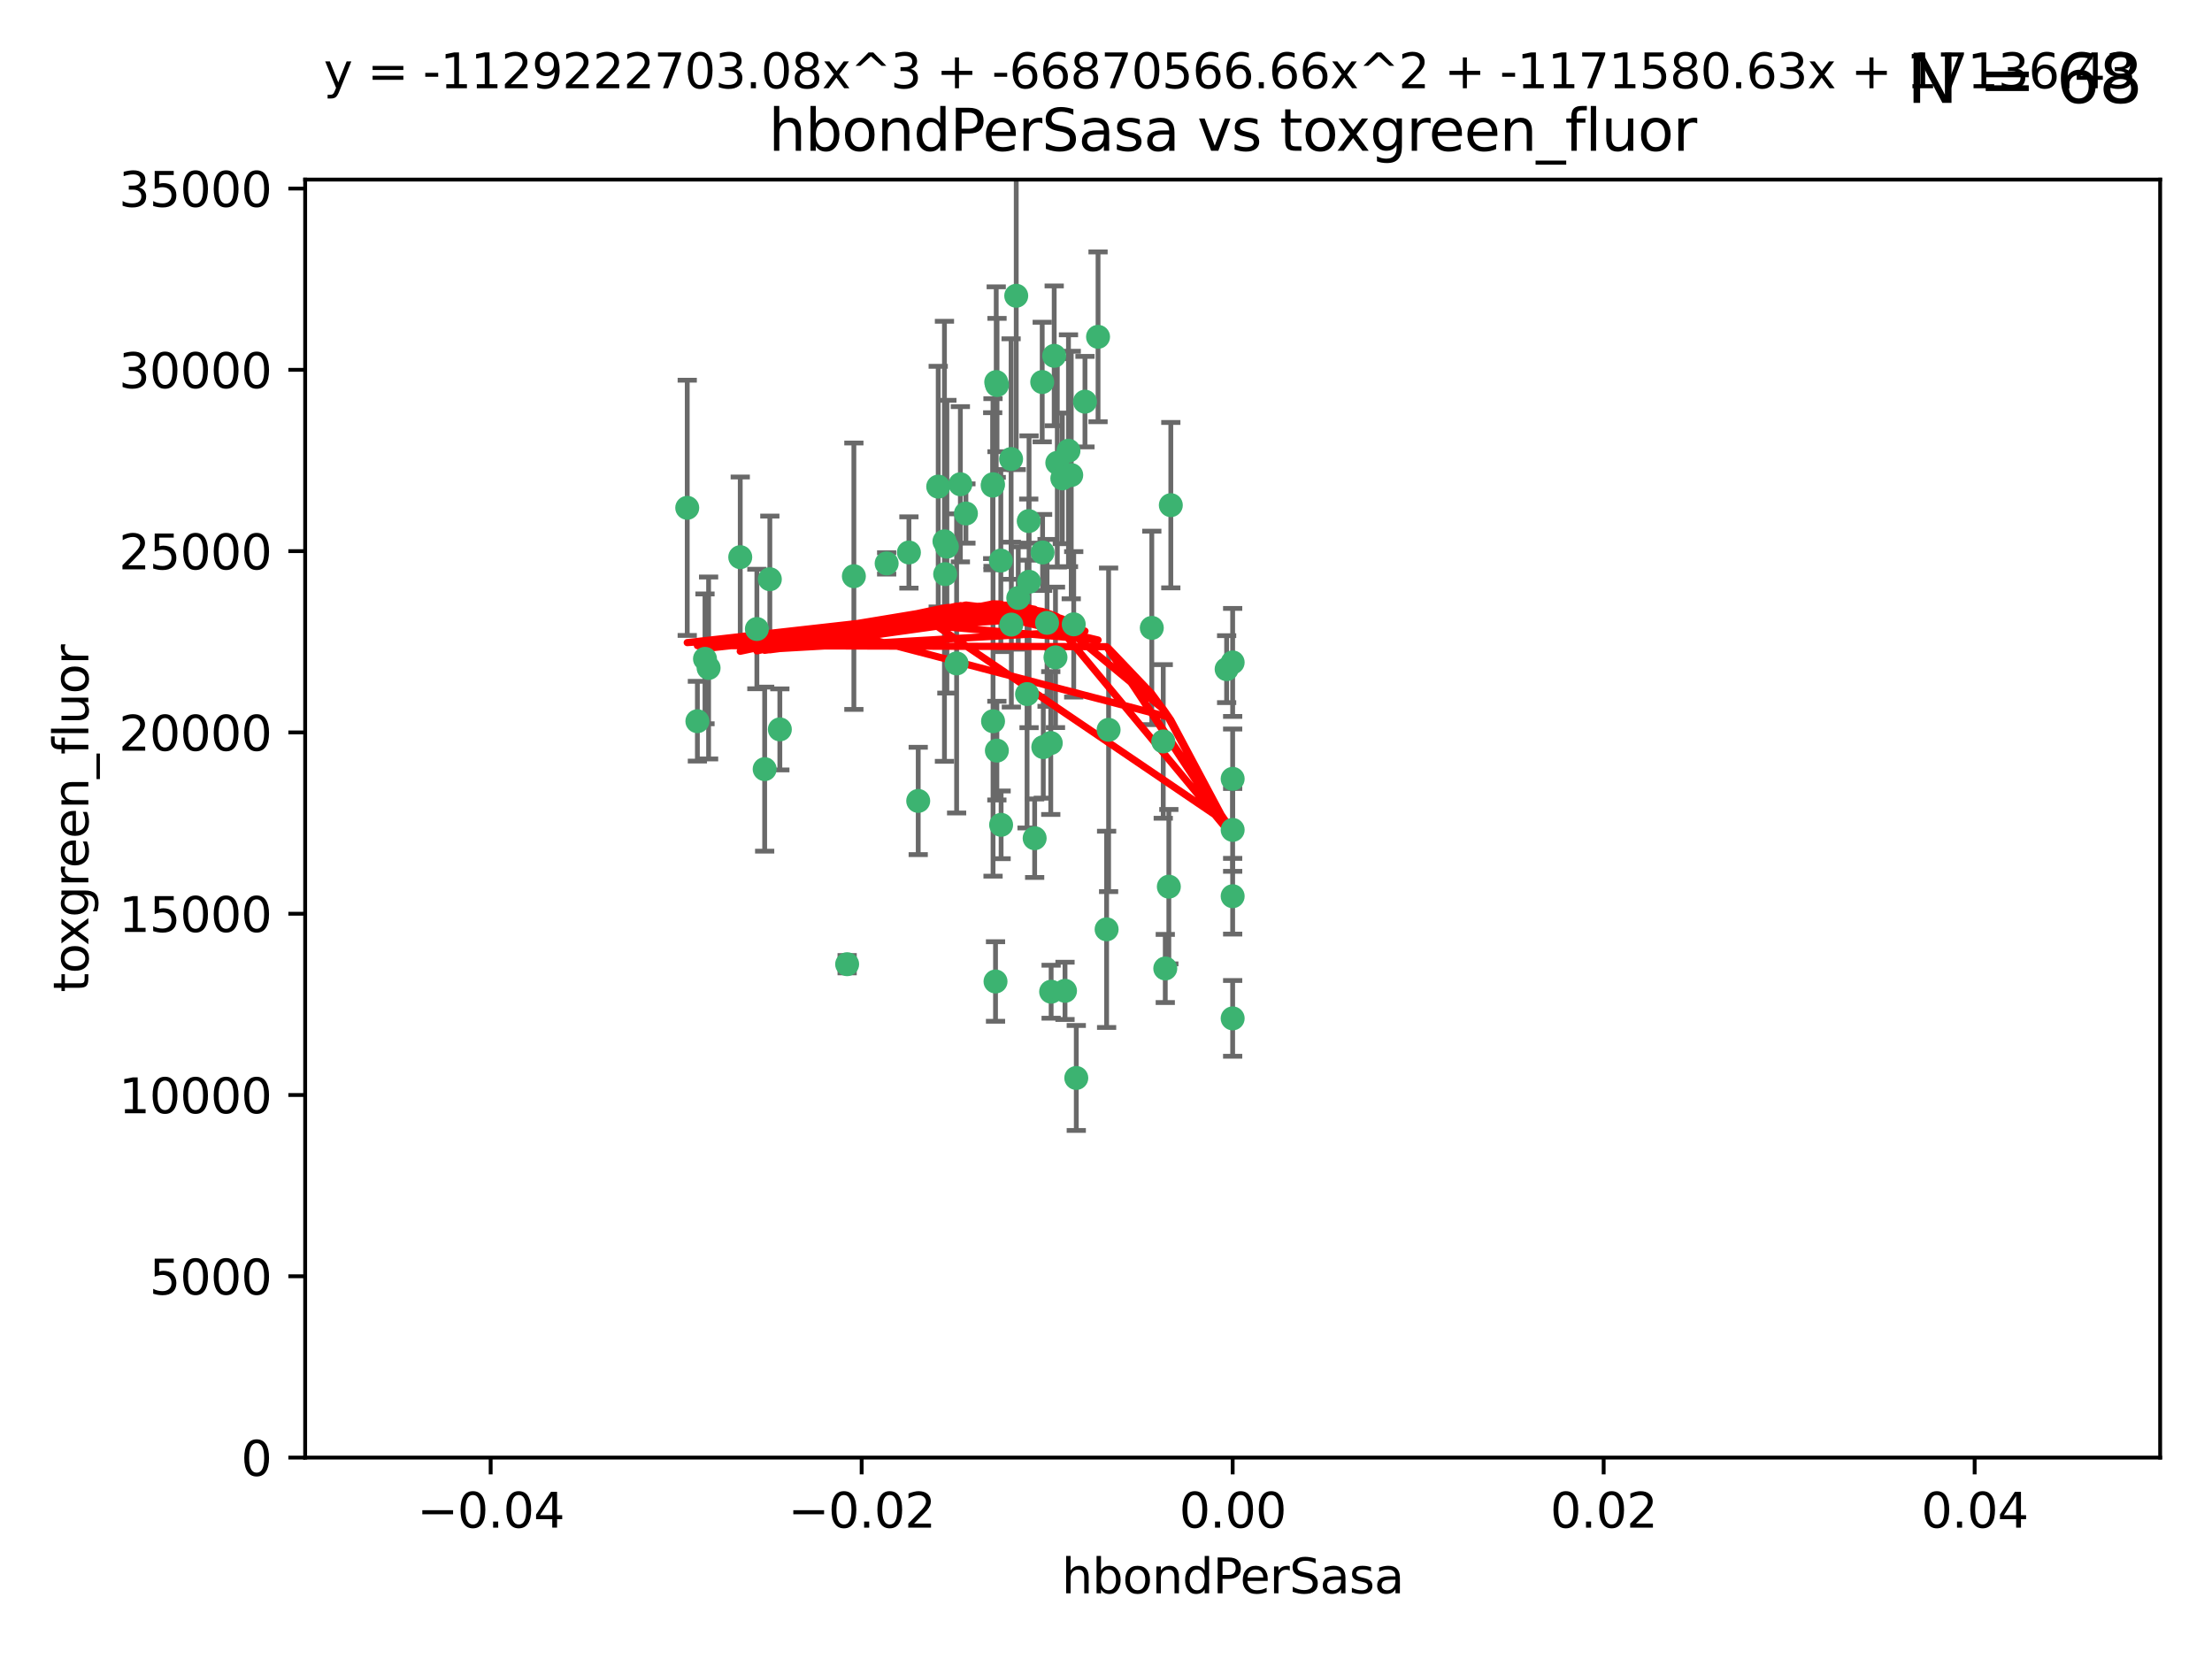 <?xml version="1.0" encoding="utf-8" standalone="no"?>
<!DOCTYPE svg PUBLIC "-//W3C//DTD SVG 1.1//EN"
  "http://www.w3.org/Graphics/SVG/1.1/DTD/svg11.dtd">
<svg xmlns:xlink="http://www.w3.org/1999/xlink" width="460.8pt" height="345.6pt" viewBox="0 0 460.8 345.6" xmlns="http://www.w3.org/2000/svg" version="1.1">
 <defs>
  <style type="text/css">*{stroke-linejoin: round; stroke-linecap: butt}</style>
 </defs>
 <g id="figure_1">
  <g id="patch_1">
   <path d="M 0 345.6 
L 460.8 345.6 
L 460.8 0 
L 0 0 
z
" style="fill: #ffffff"/>
  </g>
  <g id="axes_1">
   <g id="patch_2">
    <path d="M 63.571 303.64 
L 450 303.64 
L 450 37.411 
L 63.571 37.411 
z
" style="fill: #ffffff"/>
   </g>
   <g id="PathCollection_1">
    <defs>
     <path id="mfcf38f40a4" d="M 0 1.118 
C 0.297 1.118 0.581 1 0.791 0.791 
C 1 0.581 1.118 0.297 1.118 0 
C 1.118 -0.297 1 -0.581 0.791 -0.791 
C 0.581 -1 0.297 -1.118 0 -1.118 
C -0.297 -1.118 -0.581 -1 -0.791 -0.791 
C -1 -0.581 -1.118 -0.297 -1.118 0 
C -1.118 0.297 -1 0.581 -0.791 0.791 
C -0.581 1 -0.297 1.118 0 1.118 
z
" style="stroke: #3cb371"/>
    </defs>
    <g clip-path="url(#pa727205182)">
     <use xlink:href="#mfcf38f40a4" x="207.532" y="79.593" style="fill: #3cb371; stroke: #3cb371"/>
     <use xlink:href="#mfcf38f40a4" x="206.859" y="100.872" style="fill: #3cb371; stroke: #3cb371"/>
     <use xlink:href="#mfcf38f40a4" x="218.97" y="206.592" style="fill: #3cb371; stroke: #3cb371"/>
     <use xlink:href="#mfcf38f40a4" x="217.192" y="115.09" style="fill: #3cb371; stroke: #3cb371"/>
     <use xlink:href="#mfcf38f40a4" x="159.294" y="160.224" style="fill: #3cb371; stroke: #3cb371"/>
     <use xlink:href="#mfcf38f40a4" x="207.667" y="156.366" style="fill: #3cb371; stroke: #3cb371"/>
     <use xlink:href="#mfcf38f40a4" x="207.697" y="80.209" style="fill: #3cb371; stroke: #3cb371"/>
     <use xlink:href="#mfcf38f40a4" x="208.49" y="116.772" style="fill: #3cb371; stroke: #3cb371"/>
     <use xlink:href="#mfcf38f40a4" x="189.345" y="115.091" style="fill: #3cb371; stroke: #3cb371"/>
     <use xlink:href="#mfcf38f40a4" x="160.371" y="120.662" style="fill: #3cb371; stroke: #3cb371"/>
     <use xlink:href="#mfcf38f40a4" x="162.456" y="151.945" style="fill: #3cb371; stroke: #3cb371"/>
     <use xlink:href="#mfcf38f40a4" x="226.019" y="83.673" style="fill: #3cb371; stroke: #3cb371"/>
     <use xlink:href="#mfcf38f40a4" x="200.062" y="100.88" style="fill: #3cb371; stroke: #3cb371"/>
     <use xlink:href="#mfcf38f40a4" x="218.894" y="154.79" style="fill: #3cb371; stroke: #3cb371"/>
     <use xlink:href="#mfcf38f40a4" x="195.447" y="101.372" style="fill: #3cb371; stroke: #3cb371"/>
     <use xlink:href="#mfcf38f40a4" x="154.207" y="116.067" style="fill: #3cb371; stroke: #3cb371"/>
     <use xlink:href="#mfcf38f40a4" x="196.747" y="112.761" style="fill: #3cb371; stroke: #3cb371"/>
     <use xlink:href="#mfcf38f40a4" x="213.955" y="144.591" style="fill: #3cb371; stroke: #3cb371"/>
     <use xlink:href="#mfcf38f40a4" x="219.609" y="74.129" style="fill: #3cb371; stroke: #3cb371"/>
     <use xlink:href="#mfcf38f40a4" x="206.795" y="101.166" style="fill: #3cb371; stroke: #3cb371"/>
     <use xlink:href="#mfcf38f40a4" x="214.371" y="121.191" style="fill: #3cb371; stroke: #3cb371"/>
     <use xlink:href="#mfcf38f40a4" x="221.303" y="99.654" style="fill: #3cb371; stroke: #3cb371"/>
     <use xlink:href="#mfcf38f40a4" x="211.7" y="61.614" style="fill: #3cb371; stroke: #3cb371"/>
     <use xlink:href="#mfcf38f40a4" x="143.164" y="105.788" style="fill: #3cb371; stroke: #3cb371"/>
     <use xlink:href="#mfcf38f40a4" x="220.256" y="96.415" style="fill: #3cb371; stroke: #3cb371"/>
     <use xlink:href="#mfcf38f40a4" x="196.894" y="119.604" style="fill: #3cb371; stroke: #3cb371"/>
     <use xlink:href="#mfcf38f40a4" x="157.671" y="131.033" style="fill: #3cb371; stroke: #3cb371"/>
     <use xlink:href="#mfcf38f40a4" x="199.281" y="138.203" style="fill: #3cb371; stroke: #3cb371"/>
     <use xlink:href="#mfcf38f40a4" x="228.743" y="70.169" style="fill: #3cb371; stroke: #3cb371"/>
     <use xlink:href="#mfcf38f40a4" x="184.706" y="117.366" style="fill: #3cb371; stroke: #3cb371"/>
     <use xlink:href="#mfcf38f40a4" x="210.683" y="130.114" style="fill: #3cb371; stroke: #3cb371"/>
     <use xlink:href="#mfcf38f40a4" x="197.252" y="113.883" style="fill: #3cb371; stroke: #3cb371"/>
     <use xlink:href="#mfcf38f40a4" x="210.63" y="95.624" style="fill: #3cb371; stroke: #3cb371"/>
     <use xlink:href="#mfcf38f40a4" x="215.538" y="174.616" style="fill: #3cb371; stroke: #3cb371"/>
     <use xlink:href="#mfcf38f40a4" x="177.878" y="120.034" style="fill: #3cb371; stroke: #3cb371"/>
     <use xlink:href="#mfcf38f40a4" x="201.218" y="106.972" style="fill: #3cb371; stroke: #3cb371"/>
     <use xlink:href="#mfcf38f40a4" x="219.876" y="136.942" style="fill: #3cb371; stroke: #3cb371"/>
     <use xlink:href="#mfcf38f40a4" x="207.385" y="204.462" style="fill: #3cb371; stroke: #3cb371"/>
     <use xlink:href="#mfcf38f40a4" x="217.112" y="79.585" style="fill: #3cb371; stroke: #3cb371"/>
     <use xlink:href="#mfcf38f40a4" x="221.861" y="206.41" style="fill: #3cb371; stroke: #3cb371"/>
     <use xlink:href="#mfcf38f40a4" x="222.583" y="93.895" style="fill: #3cb371; stroke: #3cb371"/>
     <use xlink:href="#mfcf38f40a4" x="212.125" y="124.576" style="fill: #3cb371; stroke: #3cb371"/>
     <use xlink:href="#mfcf38f40a4" x="223.158" y="98.96" style="fill: #3cb371; stroke: #3cb371"/>
     <use xlink:href="#mfcf38f40a4" x="223.676" y="130.059" style="fill: #3cb371; stroke: #3cb371"/>
     <use xlink:href="#mfcf38f40a4" x="214.306" y="108.552" style="fill: #3cb371; stroke: #3cb371"/>
     <use xlink:href="#mfcf38f40a4" x="224.209" y="224.561" style="fill: #3cb371; stroke: #3cb371"/>
     <use xlink:href="#mfcf38f40a4" x="217.337" y="155.635" style="fill: #3cb371; stroke: #3cb371"/>
     <use xlink:href="#mfcf38f40a4" x="147.614" y="139.15" style="fill: #3cb371; stroke: #3cb371"/>
     <use xlink:href="#mfcf38f40a4" x="191.281" y="166.847" style="fill: #3cb371; stroke: #3cb371"/>
     <use xlink:href="#mfcf38f40a4" x="255.529" y="139.395" style="fill: #3cb371; stroke: #3cb371"/>
     <use xlink:href="#mfcf38f40a4" x="230.527" y="193.597" style="fill: #3cb371; stroke: #3cb371"/>
     <use xlink:href="#mfcf38f40a4" x="145.279" y="150.242" style="fill: #3cb371; stroke: #3cb371"/>
     <use xlink:href="#mfcf38f40a4" x="146.863" y="137.251" style="fill: #3cb371; stroke: #3cb371"/>
     <use xlink:href="#mfcf38f40a4" x="208.549" y="171.827" style="fill: #3cb371; stroke: #3cb371"/>
     <use xlink:href="#mfcf38f40a4" x="206.869" y="150.246" style="fill: #3cb371; stroke: #3cb371"/>
     <use xlink:href="#mfcf38f40a4" x="176.475" y="200.861" style="fill: #3cb371; stroke: #3cb371"/>
     <use xlink:href="#mfcf38f40a4" x="243.491" y="184.712" style="fill: #3cb371; stroke: #3cb371"/>
     <use xlink:href="#mfcf38f40a4" x="239.941" y="130.801" style="fill: #3cb371; stroke: #3cb371"/>
     <use xlink:href="#mfcf38f40a4" x="230.942" y="152.035" style="fill: #3cb371; stroke: #3cb371"/>
     <use xlink:href="#mfcf38f40a4" x="256.786" y="137.993" style="fill: #3cb371; stroke: #3cb371"/>
     <use xlink:href="#mfcf38f40a4" x="256.786" y="212.147" style="fill: #3cb371; stroke: #3cb371"/>
     <use xlink:href="#mfcf38f40a4" x="242.748" y="201.75" style="fill: #3cb371; stroke: #3cb371"/>
     <use xlink:href="#mfcf38f40a4" x="256.786" y="186.7" style="fill: #3cb371; stroke: #3cb371"/>
     <use xlink:href="#mfcf38f40a4" x="256.786" y="172.883" style="fill: #3cb371; stroke: #3cb371"/>
     <use xlink:href="#mfcf38f40a4" x="218.124" y="129.752" style="fill: #3cb371; stroke: #3cb371"/>
     <use xlink:href="#mfcf38f40a4" x="242.325" y="154.457" style="fill: #3cb371; stroke: #3cb371"/>
     <use xlink:href="#mfcf38f40a4" x="243.903" y="105.234" style="fill: #3cb371; stroke: #3cb371"/>
     <use xlink:href="#mfcf38f40a4" x="256.786" y="162.243" style="fill: #3cb371; stroke: #3cb371"/>
    </g>
   </g>
   <g id="matplotlib.axis_1">
    <g id="xtick_1">
     <g id="line2d_1">
      <defs>
       <path id="m5a4761909c" d="M 0 0 
L 0 3.5 
" style="stroke: #000000; stroke-width: 0.8"/>
      </defs>
      <g>
       <use xlink:href="#m5a4761909c" x="102.214" y="303.64" style="stroke: #000000; stroke-width: 0.8"/>
      </g>
     </g>
     <g id="text_1">
      <!-- −0.04 -->
      <g transform="translate(86.891 318.238)scale(0.1 -0.1)">
       <defs>
        <path id="DejaVuSans-2212" d="M 678 2272 
L 4684 2272 
L 4684 1741 
L 678 1741 
L 678 2272 
z
" transform="scale(0.016)"/>
        <path id="DejaVuSans-30" d="M 2034 4250 
Q 1547 4250 1301 3770 
Q 1056 3291 1056 2328 
Q 1056 1369 1301 889 
Q 1547 409 2034 409 
Q 2525 409 2770 889 
Q 3016 1369 3016 2328 
Q 3016 3291 2770 3770 
Q 2525 4250 2034 4250 
z
M 2034 4750 
Q 2819 4750 3233 4129 
Q 3647 3509 3647 2328 
Q 3647 1150 3233 529 
Q 2819 -91 2034 -91 
Q 1250 -91 836 529 
Q 422 1150 422 2328 
Q 422 3509 836 4129 
Q 1250 4750 2034 4750 
z
" transform="scale(0.016)"/>
        <path id="DejaVuSans-2e" d="M 684 794 
L 1344 794 
L 1344 0 
L 684 0 
L 684 794 
z
" transform="scale(0.016)"/>
        <path id="DejaVuSans-34" d="M 2419 4116 
L 825 1625 
L 2419 1625 
L 2419 4116 
z
M 2253 4666 
L 3047 4666 
L 3047 1625 
L 3713 1625 
L 3713 1100 
L 3047 1100 
L 3047 0 
L 2419 0 
L 2419 1100 
L 313 1100 
L 313 1709 
L 2253 4666 
z
" transform="scale(0.016)"/>
       </defs>
       <use xlink:href="#DejaVuSans-2212"/>
       <use xlink:href="#DejaVuSans-30" x="83.789"/>
       <use xlink:href="#DejaVuSans-2e" x="147.412"/>
       <use xlink:href="#DejaVuSans-30" x="179.199"/>
       <use xlink:href="#DejaVuSans-34" x="242.822"/>
      </g>
     </g>
    </g>
    <g id="xtick_2">
     <g id="line2d_2">
      <g>
       <use xlink:href="#m5a4761909c" x="179.5" y="303.64" style="stroke: #000000; stroke-width: 0.8"/>
      </g>
     </g>
     <g id="text_2">
      <!-- −0.02 -->
      <g transform="translate(164.177 318.238)scale(0.1 -0.1)">
       <defs>
        <path id="DejaVuSans-32" d="M 1228 531 
L 3431 531 
L 3431 0 
L 469 0 
L 469 531 
Q 828 903 1448 1529 
Q 2069 2156 2228 2338 
Q 2531 2678 2651 2914 
Q 2772 3150 2772 3378 
Q 2772 3750 2511 3984 
Q 2250 4219 1831 4219 
Q 1534 4219 1204 4116 
Q 875 4013 500 3803 
L 500 4441 
Q 881 4594 1212 4672 
Q 1544 4750 1819 4750 
Q 2544 4750 2975 4387 
Q 3406 4025 3406 3419 
Q 3406 3131 3298 2873 
Q 3191 2616 2906 2266 
Q 2828 2175 2409 1742 
Q 1991 1309 1228 531 
z
" transform="scale(0.016)"/>
       </defs>
       <use xlink:href="#DejaVuSans-2212"/>
       <use xlink:href="#DejaVuSans-30" x="83.789"/>
       <use xlink:href="#DejaVuSans-2e" x="147.412"/>
       <use xlink:href="#DejaVuSans-30" x="179.199"/>
       <use xlink:href="#DejaVuSans-32" x="242.822"/>
      </g>
     </g>
    </g>
    <g id="xtick_3">
     <g id="line2d_3">
      <g>
       <use xlink:href="#m5a4761909c" x="256.786" y="303.64" style="stroke: #000000; stroke-width: 0.8"/>
      </g>
     </g>
     <g id="text_3">
      <!-- 0.00 -->
      <g transform="translate(245.653 318.238)scale(0.1 -0.1)">
       <use xlink:href="#DejaVuSans-30"/>
       <use xlink:href="#DejaVuSans-2e" x="63.623"/>
       <use xlink:href="#DejaVuSans-30" x="95.41"/>
       <use xlink:href="#DejaVuSans-30" x="159.033"/>
      </g>
     </g>
    </g>
    <g id="xtick_4">
     <g id="line2d_4">
      <g>
       <use xlink:href="#m5a4761909c" x="334.071" y="303.64" style="stroke: #000000; stroke-width: 0.8"/>
      </g>
     </g>
     <g id="text_4">
      <!-- 0.02 -->
      <g transform="translate(322.939 318.238)scale(0.1 -0.1)">
       <use xlink:href="#DejaVuSans-30"/>
       <use xlink:href="#DejaVuSans-2e" x="63.623"/>
       <use xlink:href="#DejaVuSans-30" x="95.41"/>
       <use xlink:href="#DejaVuSans-32" x="159.033"/>
      </g>
     </g>
    </g>
    <g id="xtick_5">
     <g id="line2d_5">
      <g>
       <use xlink:href="#m5a4761909c" x="411.357" y="303.64" style="stroke: #000000; stroke-width: 0.8"/>
      </g>
     </g>
     <g id="text_5">
      <!-- 0.04 -->
      <g transform="translate(400.224 318.238)scale(0.1 -0.1)">
       <use xlink:href="#DejaVuSans-30"/>
       <use xlink:href="#DejaVuSans-2e" x="63.623"/>
       <use xlink:href="#DejaVuSans-30" x="95.41"/>
       <use xlink:href="#DejaVuSans-34" x="159.033"/>
      </g>
     </g>
    </g>
    <g id="text_6">
     <!-- hbondPerSasa -->
     <g transform="translate(221.168 331.917)scale(0.1 -0.1)">
      <defs>
       <path id="DejaVuSans-68" d="M 3513 2113 
L 3513 0 
L 2938 0 
L 2938 2094 
Q 2938 2591 2744 2837 
Q 2550 3084 2163 3084 
Q 1697 3084 1428 2787 
Q 1159 2491 1159 1978 
L 1159 0 
L 581 0 
L 581 4863 
L 1159 4863 
L 1159 2956 
Q 1366 3272 1645 3428 
Q 1925 3584 2291 3584 
Q 2894 3584 3203 3211 
Q 3513 2838 3513 2113 
z
" transform="scale(0.016)"/>
       <path id="DejaVuSans-62" d="M 3116 1747 
Q 3116 2381 2855 2742 
Q 2594 3103 2138 3103 
Q 1681 3103 1420 2742 
Q 1159 2381 1159 1747 
Q 1159 1113 1420 752 
Q 1681 391 2138 391 
Q 2594 391 2855 752 
Q 3116 1113 3116 1747 
z
M 1159 2969 
Q 1341 3281 1617 3432 
Q 1894 3584 2278 3584 
Q 2916 3584 3314 3078 
Q 3713 2572 3713 1747 
Q 3713 922 3314 415 
Q 2916 -91 2278 -91 
Q 1894 -91 1617 61 
Q 1341 213 1159 525 
L 1159 0 
L 581 0 
L 581 4863 
L 1159 4863 
L 1159 2969 
z
" transform="scale(0.016)"/>
       <path id="DejaVuSans-6f" d="M 1959 3097 
Q 1497 3097 1228 2736 
Q 959 2375 959 1747 
Q 959 1119 1226 758 
Q 1494 397 1959 397 
Q 2419 397 2687 759 
Q 2956 1122 2956 1747 
Q 2956 2369 2687 2733 
Q 2419 3097 1959 3097 
z
M 1959 3584 
Q 2709 3584 3137 3096 
Q 3566 2609 3566 1747 
Q 3566 888 3137 398 
Q 2709 -91 1959 -91 
Q 1206 -91 779 398 
Q 353 888 353 1747 
Q 353 2609 779 3096 
Q 1206 3584 1959 3584 
z
" transform="scale(0.016)"/>
       <path id="DejaVuSans-6e" d="M 3513 2113 
L 3513 0 
L 2938 0 
L 2938 2094 
Q 2938 2591 2744 2837 
Q 2550 3084 2163 3084 
Q 1697 3084 1428 2787 
Q 1159 2491 1159 1978 
L 1159 0 
L 581 0 
L 581 3500 
L 1159 3500 
L 1159 2956 
Q 1366 3272 1645 3428 
Q 1925 3584 2291 3584 
Q 2894 3584 3203 3211 
Q 3513 2838 3513 2113 
z
" transform="scale(0.016)"/>
       <path id="DejaVuSans-64" d="M 2906 2969 
L 2906 4863 
L 3481 4863 
L 3481 0 
L 2906 0 
L 2906 525 
Q 2725 213 2448 61 
Q 2172 -91 1784 -91 
Q 1150 -91 751 415 
Q 353 922 353 1747 
Q 353 2572 751 3078 
Q 1150 3584 1784 3584 
Q 2172 3584 2448 3432 
Q 2725 3281 2906 2969 
z
M 947 1747 
Q 947 1113 1208 752 
Q 1469 391 1925 391 
Q 2381 391 2643 752 
Q 2906 1113 2906 1747 
Q 2906 2381 2643 2742 
Q 2381 3103 1925 3103 
Q 1469 3103 1208 2742 
Q 947 2381 947 1747 
z
" transform="scale(0.016)"/>
       <path id="DejaVuSans-50" d="M 1259 4147 
L 1259 2394 
L 2053 2394 
Q 2494 2394 2734 2622 
Q 2975 2850 2975 3272 
Q 2975 3691 2734 3919 
Q 2494 4147 2053 4147 
L 1259 4147 
z
M 628 4666 
L 2053 4666 
Q 2838 4666 3239 4311 
Q 3641 3956 3641 3272 
Q 3641 2581 3239 2228 
Q 2838 1875 2053 1875 
L 1259 1875 
L 1259 0 
L 628 0 
L 628 4666 
z
" transform="scale(0.016)"/>
       <path id="DejaVuSans-65" d="M 3597 1894 
L 3597 1613 
L 953 1613 
Q 991 1019 1311 708 
Q 1631 397 2203 397 
Q 2534 397 2845 478 
Q 3156 559 3463 722 
L 3463 178 
Q 3153 47 2828 -22 
Q 2503 -91 2169 -91 
Q 1331 -91 842 396 
Q 353 884 353 1716 
Q 353 2575 817 3079 
Q 1281 3584 2069 3584 
Q 2775 3584 3186 3129 
Q 3597 2675 3597 1894 
z
M 3022 2063 
Q 3016 2534 2758 2815 
Q 2500 3097 2075 3097 
Q 1594 3097 1305 2825 
Q 1016 2553 972 2059 
L 3022 2063 
z
" transform="scale(0.016)"/>
       <path id="DejaVuSans-72" d="M 2631 2963 
Q 2534 3019 2420 3045 
Q 2306 3072 2169 3072 
Q 1681 3072 1420 2755 
Q 1159 2438 1159 1844 
L 1159 0 
L 581 0 
L 581 3500 
L 1159 3500 
L 1159 2956 
Q 1341 3275 1631 3429 
Q 1922 3584 2338 3584 
Q 2397 3584 2469 3576 
Q 2541 3569 2628 3553 
L 2631 2963 
z
" transform="scale(0.016)"/>
       <path id="DejaVuSans-53" d="M 3425 4513 
L 3425 3897 
Q 3066 4069 2747 4153 
Q 2428 4238 2131 4238 
Q 1616 4238 1336 4038 
Q 1056 3838 1056 3469 
Q 1056 3159 1242 3001 
Q 1428 2844 1947 2747 
L 2328 2669 
Q 3034 2534 3370 2195 
Q 3706 1856 3706 1288 
Q 3706 609 3251 259 
Q 2797 -91 1919 -91 
Q 1588 -91 1214 -16 
Q 841 59 441 206 
L 441 856 
Q 825 641 1194 531 
Q 1563 422 1919 422 
Q 2459 422 2753 634 
Q 3047 847 3047 1241 
Q 3047 1584 2836 1778 
Q 2625 1972 2144 2069 
L 1759 2144 
Q 1053 2284 737 2584 
Q 422 2884 422 3419 
Q 422 4038 858 4394 
Q 1294 4750 2059 4750 
Q 2388 4750 2728 4690 
Q 3069 4631 3425 4513 
z
" transform="scale(0.016)"/>
       <path id="DejaVuSans-61" d="M 2194 1759 
Q 1497 1759 1228 1600 
Q 959 1441 959 1056 
Q 959 750 1161 570 
Q 1363 391 1709 391 
Q 2188 391 2477 730 
Q 2766 1069 2766 1631 
L 2766 1759 
L 2194 1759 
z
M 3341 1997 
L 3341 0 
L 2766 0 
L 2766 531 
Q 2569 213 2275 61 
Q 1981 -91 1556 -91 
Q 1019 -91 701 211 
Q 384 513 384 1019 
Q 384 1609 779 1909 
Q 1175 2209 1959 2209 
L 2766 2209 
L 2766 2266 
Q 2766 2663 2505 2880 
Q 2244 3097 1772 3097 
Q 1472 3097 1187 3025 
Q 903 2953 641 2809 
L 641 3341 
Q 956 3463 1253 3523 
Q 1550 3584 1831 3584 
Q 2591 3584 2966 3190 
Q 3341 2797 3341 1997 
z
" transform="scale(0.016)"/>
       <path id="DejaVuSans-73" d="M 2834 3397 
L 2834 2853 
Q 2591 2978 2328 3040 
Q 2066 3103 1784 3103 
Q 1356 3103 1142 2972 
Q 928 2841 928 2578 
Q 928 2378 1081 2264 
Q 1234 2150 1697 2047 
L 1894 2003 
Q 2506 1872 2764 1633 
Q 3022 1394 3022 966 
Q 3022 478 2636 193 
Q 2250 -91 1575 -91 
Q 1294 -91 989 -36 
Q 684 19 347 128 
L 347 722 
Q 666 556 975 473 
Q 1284 391 1588 391 
Q 1994 391 2212 530 
Q 2431 669 2431 922 
Q 2431 1156 2273 1281 
Q 2116 1406 1581 1522 
L 1381 1569 
Q 847 1681 609 1914 
Q 372 2147 372 2553 
Q 372 3047 722 3315 
Q 1072 3584 1716 3584 
Q 2034 3584 2315 3537 
Q 2597 3491 2834 3397 
z
" transform="scale(0.016)"/>
      </defs>
      <use xlink:href="#DejaVuSans-68"/>
      <use xlink:href="#DejaVuSans-62" x="63.379"/>
      <use xlink:href="#DejaVuSans-6f" x="126.855"/>
      <use xlink:href="#DejaVuSans-6e" x="188.037"/>
      <use xlink:href="#DejaVuSans-64" x="251.416"/>
      <use xlink:href="#DejaVuSans-50" x="314.893"/>
      <use xlink:href="#DejaVuSans-65" x="371.57"/>
      <use xlink:href="#DejaVuSans-72" x="433.094"/>
      <use xlink:href="#DejaVuSans-53" x="474.207"/>
      <use xlink:href="#DejaVuSans-61" x="537.684"/>
      <use xlink:href="#DejaVuSans-73" x="598.963"/>
      <use xlink:href="#DejaVuSans-61" x="651.062"/>
     </g>
    </g>
   </g>
   <g id="matplotlib.axis_2">
    <g id="ytick_1">
     <g id="line2d_6">
      <defs>
       <path id="mdf9f04bb3d" d="M 0 0 
L -3.5 0 
" style="stroke: #000000; stroke-width: 0.8"/>
      </defs>
      <g>
       <use xlink:href="#mdf9f04bb3d" x="63.571" y="303.64" style="stroke: #000000; stroke-width: 0.8"/>
      </g>
     </g>
     <g id="text_7">
      <!-- 0 -->
      <g transform="translate(50.209 307.439)scale(0.1 -0.1)">
       <use xlink:href="#DejaVuSans-30"/>
      </g>
     </g>
    </g>
    <g id="ytick_2">
     <g id="line2d_7">
      <g>
       <use xlink:href="#mdf9f04bb3d" x="63.571" y="265.874" style="stroke: #000000; stroke-width: 0.8"/>
      </g>
     </g>
     <g id="text_8">
      <!-- 5000 -->
      <g transform="translate(31.121 269.673)scale(0.1 -0.1)">
       <defs>
        <path id="DejaVuSans-35" d="M 691 4666 
L 3169 4666 
L 3169 4134 
L 1269 4134 
L 1269 2991 
Q 1406 3038 1543 3061 
Q 1681 3084 1819 3084 
Q 2600 3084 3056 2656 
Q 3513 2228 3513 1497 
Q 3513 744 3044 326 
Q 2575 -91 1722 -91 
Q 1428 -91 1123 -41 
Q 819 9 494 109 
L 494 744 
Q 775 591 1075 516 
Q 1375 441 1709 441 
Q 2250 441 2565 725 
Q 2881 1009 2881 1497 
Q 2881 1984 2565 2268 
Q 2250 2553 1709 2553 
Q 1456 2553 1204 2497 
Q 953 2441 691 2322 
L 691 4666 
z
" transform="scale(0.016)"/>
       </defs>
       <use xlink:href="#DejaVuSans-35"/>
       <use xlink:href="#DejaVuSans-30" x="63.623"/>
       <use xlink:href="#DejaVuSans-30" x="127.246"/>
       <use xlink:href="#DejaVuSans-30" x="190.869"/>
      </g>
     </g>
    </g>
    <g id="ytick_3">
     <g id="line2d_8">
      <g>
       <use xlink:href="#mdf9f04bb3d" x="63.571" y="228.108" style="stroke: #000000; stroke-width: 0.8"/>
      </g>
     </g>
     <g id="text_9">
      <!-- 10000 -->
      <g transform="translate(24.759 231.907)scale(0.1 -0.1)">
       <defs>
        <path id="DejaVuSans-31" d="M 794 531 
L 1825 531 
L 1825 4091 
L 703 3866 
L 703 4441 
L 1819 4666 
L 2450 4666 
L 2450 531 
L 3481 531 
L 3481 0 
L 794 0 
L 794 531 
z
" transform="scale(0.016)"/>
       </defs>
       <use xlink:href="#DejaVuSans-31"/>
       <use xlink:href="#DejaVuSans-30" x="63.623"/>
       <use xlink:href="#DejaVuSans-30" x="127.246"/>
       <use xlink:href="#DejaVuSans-30" x="190.869"/>
       <use xlink:href="#DejaVuSans-30" x="254.492"/>
      </g>
     </g>
    </g>
    <g id="ytick_4">
     <g id="line2d_9">
      <g>
       <use xlink:href="#mdf9f04bb3d" x="63.571" y="190.342" style="stroke: #000000; stroke-width: 0.8"/>
      </g>
     </g>
     <g id="text_10">
      <!-- 15000 -->
      <g transform="translate(24.759 194.141)scale(0.1 -0.1)">
       <use xlink:href="#DejaVuSans-31"/>
       <use xlink:href="#DejaVuSans-35" x="63.623"/>
       <use xlink:href="#DejaVuSans-30" x="127.246"/>
       <use xlink:href="#DejaVuSans-30" x="190.869"/>
       <use xlink:href="#DejaVuSans-30" x="254.492"/>
      </g>
     </g>
    </g>
    <g id="ytick_5">
     <g id="line2d_10">
      <g>
       <use xlink:href="#mdf9f04bb3d" x="63.571" y="152.576" style="stroke: #000000; stroke-width: 0.8"/>
      </g>
     </g>
     <g id="text_11">
      <!-- 20000 -->
      <g transform="translate(24.759 156.375)scale(0.1 -0.1)">
       <use xlink:href="#DejaVuSans-32"/>
       <use xlink:href="#DejaVuSans-30" x="63.623"/>
       <use xlink:href="#DejaVuSans-30" x="127.246"/>
       <use xlink:href="#DejaVuSans-30" x="190.869"/>
       <use xlink:href="#DejaVuSans-30" x="254.492"/>
      </g>
     </g>
    </g>
    <g id="ytick_6">
     <g id="line2d_11">
      <g>
       <use xlink:href="#mdf9f04bb3d" x="63.571" y="114.81" style="stroke: #000000; stroke-width: 0.8"/>
      </g>
     </g>
     <g id="text_12">
      <!-- 25000 -->
      <g transform="translate(24.759 118.609)scale(0.1 -0.1)">
       <use xlink:href="#DejaVuSans-32"/>
       <use xlink:href="#DejaVuSans-35" x="63.623"/>
       <use xlink:href="#DejaVuSans-30" x="127.246"/>
       <use xlink:href="#DejaVuSans-30" x="190.869"/>
       <use xlink:href="#DejaVuSans-30" x="254.492"/>
      </g>
     </g>
    </g>
    <g id="ytick_7">
     <g id="line2d_12">
      <g>
       <use xlink:href="#mdf9f04bb3d" x="63.571" y="77.044" style="stroke: #000000; stroke-width: 0.8"/>
      </g>
     </g>
     <g id="text_13">
      <!-- 30000 -->
      <g transform="translate(24.759 80.844)scale(0.1 -0.1)">
       <defs>
        <path id="DejaVuSans-33" d="M 2597 2516 
Q 3050 2419 3304 2112 
Q 3559 1806 3559 1356 
Q 3559 666 3084 287 
Q 2609 -91 1734 -91 
Q 1441 -91 1130 -33 
Q 819 25 488 141 
L 488 750 
Q 750 597 1062 519 
Q 1375 441 1716 441 
Q 2309 441 2620 675 
Q 2931 909 2931 1356 
Q 2931 1769 2642 2001 
Q 2353 2234 1838 2234 
L 1294 2234 
L 1294 2753 
L 1863 2753 
Q 2328 2753 2575 2939 
Q 2822 3125 2822 3475 
Q 2822 3834 2567 4026 
Q 2313 4219 1838 4219 
Q 1578 4219 1281 4162 
Q 984 4106 628 3988 
L 628 4550 
Q 988 4650 1302 4700 
Q 1616 4750 1894 4750 
Q 2613 4750 3031 4423 
Q 3450 4097 3450 3541 
Q 3450 3153 3228 2886 
Q 3006 2619 2597 2516 
z
" transform="scale(0.016)"/>
       </defs>
       <use xlink:href="#DejaVuSans-33"/>
       <use xlink:href="#DejaVuSans-30" x="63.623"/>
       <use xlink:href="#DejaVuSans-30" x="127.246"/>
       <use xlink:href="#DejaVuSans-30" x="190.869"/>
       <use xlink:href="#DejaVuSans-30" x="254.492"/>
      </g>
     </g>
    </g>
    <g id="ytick_8">
     <g id="line2d_13">
      <g>
       <use xlink:href="#mdf9f04bb3d" x="63.571" y="39.278" style="stroke: #000000; stroke-width: 0.8"/>
      </g>
     </g>
     <g id="text_14">
      <!-- 35000 -->
      <g transform="translate(24.759 43.078)scale(0.1 -0.1)">
       <use xlink:href="#DejaVuSans-33"/>
       <use xlink:href="#DejaVuSans-35" x="63.623"/>
       <use xlink:href="#DejaVuSans-30" x="127.246"/>
       <use xlink:href="#DejaVuSans-30" x="190.869"/>
       <use xlink:href="#DejaVuSans-30" x="254.492"/>
      </g>
     </g>
    </g>
    <g id="text_15">
     <!-- toxgreen_fluor -->
     <g transform="translate(18.401 206.72)rotate(-90)scale(0.1 -0.1)">
      <defs>
       <path id="DejaVuSans-74" d="M 1172 4494 
L 1172 3500 
L 2356 3500 
L 2356 3053 
L 1172 3053 
L 1172 1153 
Q 1172 725 1289 603 
Q 1406 481 1766 481 
L 2356 481 
L 2356 0 
L 1766 0 
Q 1100 0 847 248 
Q 594 497 594 1153 
L 594 3053 
L 172 3053 
L 172 3500 
L 594 3500 
L 594 4494 
L 1172 4494 
z
" transform="scale(0.016)"/>
       <path id="DejaVuSans-78" d="M 3513 3500 
L 2247 1797 
L 3578 0 
L 2900 0 
L 1881 1375 
L 863 0 
L 184 0 
L 1544 1831 
L 300 3500 
L 978 3500 
L 1906 2253 
L 2834 3500 
L 3513 3500 
z
" transform="scale(0.016)"/>
       <path id="DejaVuSans-67" d="M 2906 1791 
Q 2906 2416 2648 2759 
Q 2391 3103 1925 3103 
Q 1463 3103 1205 2759 
Q 947 2416 947 1791 
Q 947 1169 1205 825 
Q 1463 481 1925 481 
Q 2391 481 2648 825 
Q 2906 1169 2906 1791 
z
M 3481 434 
Q 3481 -459 3084 -895 
Q 2688 -1331 1869 -1331 
Q 1566 -1331 1297 -1286 
Q 1028 -1241 775 -1147 
L 775 -588 
Q 1028 -725 1275 -790 
Q 1522 -856 1778 -856 
Q 2344 -856 2625 -561 
Q 2906 -266 2906 331 
L 2906 616 
Q 2728 306 2450 153 
Q 2172 0 1784 0 
Q 1141 0 747 490 
Q 353 981 353 1791 
Q 353 2603 747 3093 
Q 1141 3584 1784 3584 
Q 2172 3584 2450 3431 
Q 2728 3278 2906 2969 
L 2906 3500 
L 3481 3500 
L 3481 434 
z
" transform="scale(0.016)"/>
       <path id="DejaVuSans-5f" d="M 3263 -1063 
L 3263 -1509 
L -63 -1509 
L -63 -1063 
L 3263 -1063 
z
" transform="scale(0.016)"/>
       <path id="DejaVuSans-66" d="M 2375 4863 
L 2375 4384 
L 1825 4384 
Q 1516 4384 1395 4259 
Q 1275 4134 1275 3809 
L 1275 3500 
L 2222 3500 
L 2222 3053 
L 1275 3053 
L 1275 0 
L 697 0 
L 697 3053 
L 147 3053 
L 147 3500 
L 697 3500 
L 697 3744 
Q 697 4328 969 4595 
Q 1241 4863 1831 4863 
L 2375 4863 
z
" transform="scale(0.016)"/>
       <path id="DejaVuSans-6c" d="M 603 4863 
L 1178 4863 
L 1178 0 
L 603 0 
L 603 4863 
z
" transform="scale(0.016)"/>
       <path id="DejaVuSans-75" d="M 544 1381 
L 544 3500 
L 1119 3500 
L 1119 1403 
Q 1119 906 1312 657 
Q 1506 409 1894 409 
Q 2359 409 2629 706 
Q 2900 1003 2900 1516 
L 2900 3500 
L 3475 3500 
L 3475 0 
L 2900 0 
L 2900 538 
Q 2691 219 2414 64 
Q 2138 -91 1772 -91 
Q 1169 -91 856 284 
Q 544 659 544 1381 
z
M 1991 3584 
L 1991 3584 
z
" transform="scale(0.016)"/>
      </defs>
      <use xlink:href="#DejaVuSans-74"/>
      <use xlink:href="#DejaVuSans-6f" x="39.209"/>
      <use xlink:href="#DejaVuSans-78" x="97.266"/>
      <use xlink:href="#DejaVuSans-67" x="156.445"/>
      <use xlink:href="#DejaVuSans-72" x="219.922"/>
      <use xlink:href="#DejaVuSans-65" x="258.785"/>
      <use xlink:href="#DejaVuSans-65" x="320.309"/>
      <use xlink:href="#DejaVuSans-6e" x="381.832"/>
      <use xlink:href="#DejaVuSans-5f" x="445.211"/>
      <use xlink:href="#DejaVuSans-66" x="495.211"/>
      <use xlink:href="#DejaVuSans-6c" x="530.416"/>
      <use xlink:href="#DejaVuSans-75" x="558.199"/>
      <use xlink:href="#DejaVuSans-6f" x="621.578"/>
      <use xlink:href="#DejaVuSans-72" x="682.76"/>
     </g>
    </g>
   </g>
   <g id="LineCollection_1">
    <path d="M 207.532 99.437 
L 207.532 59.75 
" clip-path="url(#pa727205182)" style="fill: none; stroke: #696969"/>
    <path d="M 206.859 118.692 
L 206.859 83.052 
" clip-path="url(#pa727205182)" style="fill: none; stroke: #696969"/>
    <path d="M 218.97 212.112 
L 218.97 201.073 
" clip-path="url(#pa727205182)" style="fill: none; stroke: #696969"/>
    <path d="M 217.192 123.008 
L 217.192 107.171 
" clip-path="url(#pa727205182)" style="fill: none; stroke: #696969"/>
    <path d="M 159.294 177.314 
L 159.294 143.135 
" clip-path="url(#pa727205182)" style="fill: none; stroke: #696969"/>
    <path d="M 207.667 166.65 
L 207.667 146.083 
" clip-path="url(#pa727205182)" style="fill: none; stroke: #696969"/>
    <path d="M 207.697 94.094 
L 207.697 66.324 
" clip-path="url(#pa727205182)" style="fill: none; stroke: #696969"/>
    <path d="M 208.49 135.741 
L 208.49 97.804 
" clip-path="url(#pa727205182)" style="fill: none; stroke: #696969"/>
    <path d="M 189.345 122.516 
L 189.345 107.666 
" clip-path="url(#pa727205182)" style="fill: none; stroke: #696969"/>
    <path d="M 160.371 133.818 
L 160.371 107.506 
" clip-path="url(#pa727205182)" style="fill: none; stroke: #696969"/>
    <path d="M 162.456 160.385 
L 162.456 143.505 
" clip-path="url(#pa727205182)" style="fill: none; stroke: #696969"/>
    <path d="M 226.019 93.1 
L 226.019 74.246 
" clip-path="url(#pa727205182)" style="fill: none; stroke: #696969"/>
    <path d="M 200.062 117.048 
L 200.062 84.711 
" clip-path="url(#pa727205182)" style="fill: none; stroke: #696969"/>
    <path d="M 218.894 169.67 
L 218.894 139.91 
" clip-path="url(#pa727205182)" style="fill: none; stroke: #696969"/>
    <path d="M 195.447 126.436 
L 195.447 76.309 
" clip-path="url(#pa727205182)" style="fill: none; stroke: #696969"/>
    <path d="M 154.207 132.771 
L 154.207 99.364 
" clip-path="url(#pa727205182)" style="fill: none; stroke: #696969"/>
    <path d="M 196.747 158.597 
L 196.747 66.926 
" clip-path="url(#pa727205182)" style="fill: none; stroke: #696969"/>
    <path d="M 213.955 172.484 
L 213.955 116.697 
" clip-path="url(#pa727205182)" style="fill: none; stroke: #696969"/>
    <path d="M 219.609 88.692 
L 219.609 59.566 
" clip-path="url(#pa727205182)" style="fill: none; stroke: #696969"/>
    <path d="M 206.795 116.358 
L 206.795 85.973 
" clip-path="url(#pa727205182)" style="fill: none; stroke: #696969"/>
    <path d="M 214.371 151.584 
L 214.371 90.798 
" clip-path="url(#pa727205182)" style="fill: none; stroke: #696969"/>
    <path d="M 221.303 113.257 
L 221.303 86.051 
" clip-path="url(#pa727205182)" style="fill: none; stroke: #696969"/>
    <path d="M 211.7 97.825 
L 211.7 25.402 
" clip-path="url(#pa727205182)" style="fill: none; stroke: #696969"/>
    <path d="M 143.164 132.373 
L 143.164 79.202 
" clip-path="url(#pa727205182)" style="fill: none; stroke: #696969"/>
    <path d="M 220.256 118.115 
L 220.256 74.714 
" clip-path="url(#pa727205182)" style="fill: none; stroke: #696969"/>
    <path d="M 196.894 127.118 
L 196.894 112.09 
" clip-path="url(#pa727205182)" style="fill: none; stroke: #696969"/>
    <path d="M 157.671 143.479 
L 157.671 118.586 
" clip-path="url(#pa727205182)" style="fill: none; stroke: #696969"/>
    <path d="M 199.281 169.362 
L 199.281 107.043 
" clip-path="url(#pa727205182)" style="fill: none; stroke: #696969"/>
    <path d="M 228.743 87.855 
L 228.743 52.483 
" clip-path="url(#pa727205182)" style="fill: none; stroke: #696969"/>
    <path d="M 184.706 119.591 
L 184.706 115.141 
" clip-path="url(#pa727205182)" style="fill: none; stroke: #696969"/>
    <path d="M 210.683 147.286 
L 210.683 112.943 
" clip-path="url(#pa727205182)" style="fill: none; stroke: #696969"/>
    <path d="M 197.252 144.378 
L 197.252 83.389 
" clip-path="url(#pa727205182)" style="fill: none; stroke: #696969"/>
    <path d="M 210.63 120.671 
L 210.63 70.577 
" clip-path="url(#pa727205182)" style="fill: none; stroke: #696969"/>
    <path d="M 215.538 182.79 
L 215.538 166.441 
" clip-path="url(#pa727205182)" style="fill: none; stroke: #696969"/>
    <path d="M 177.878 147.781 
L 177.878 92.287 
" clip-path="url(#pa727205182)" style="fill: none; stroke: #696969"/>
    <path d="M 201.218 113.147 
L 201.218 100.797 
" clip-path="url(#pa727205182)" style="fill: none; stroke: #696969"/>
    <path d="M 219.876 151.57 
L 219.876 122.315 
" clip-path="url(#pa727205182)" style="fill: none; stroke: #696969"/>
    <path d="M 207.385 212.746 
L 207.385 196.178 
" clip-path="url(#pa727205182)" style="fill: none; stroke: #696969"/>
    <path d="M 217.112 92.04 
L 217.112 67.13 
" clip-path="url(#pa727205182)" style="fill: none; stroke: #696969"/>
    <path d="M 221.861 212.375 
L 221.861 200.445 
" clip-path="url(#pa727205182)" style="fill: none; stroke: #696969"/>
    <path d="M 222.583 118.044 
L 222.583 69.747 
" clip-path="url(#pa727205182)" style="fill: none; stroke: #696969"/>
    <path d="M 212.125 135.235 
L 212.125 113.917 
" clip-path="url(#pa727205182)" style="fill: none; stroke: #696969"/>
    <path d="M 223.158 124.744 
L 223.158 73.175 
" clip-path="url(#pa727205182)" style="fill: none; stroke: #696969"/>
    <path d="M 223.676 145.209 
L 223.676 114.909 
" clip-path="url(#pa727205182)" style="fill: none; stroke: #696969"/>
    <path d="M 214.306 113.148 
L 214.306 103.957 
" clip-path="url(#pa727205182)" style="fill: none; stroke: #696969"/>
    <path d="M 224.209 235.496 
L 224.209 213.627 
" clip-path="url(#pa727205182)" style="fill: none; stroke: #696969"/>
    <path d="M 217.337 166.268 
L 217.337 145.002 
" clip-path="url(#pa727205182)" style="fill: none; stroke: #696969"/>
    <path d="M 147.614 158.1 
L 147.614 120.201 
" clip-path="url(#pa727205182)" style="fill: none; stroke: #696969"/>
    <path d="M 191.281 178.027 
L 191.281 155.668 
" clip-path="url(#pa727205182)" style="fill: none; stroke: #696969"/>
    <path d="M 255.529 146.369 
L 255.529 132.42 
" clip-path="url(#pa727205182)" style="fill: none; stroke: #696969"/>
    <path d="M 230.527 214.035 
L 230.527 173.16 
" clip-path="url(#pa727205182)" style="fill: none; stroke: #696969"/>
    <path d="M 145.279 158.549 
L 145.279 141.935 
" clip-path="url(#pa727205182)" style="fill: none; stroke: #696969"/>
    <path d="M 146.863 150.773 
L 146.863 123.729 
" clip-path="url(#pa727205182)" style="fill: none; stroke: #696969"/>
    <path d="M 208.549 178.879 
L 208.549 164.775 
" clip-path="url(#pa727205182)" style="fill: none; stroke: #696969"/>
    <path d="M 206.869 182.519 
L 206.869 117.972 
" clip-path="url(#pa727205182)" style="fill: none; stroke: #696969"/>
    <path d="M 176.475 202.673 
L 176.475 199.049 
" clip-path="url(#pa727205182)" style="fill: none; stroke: #696969"/>
    <path d="M 243.491 200.794 
L 243.491 168.63 
" clip-path="url(#pa727205182)" style="fill: none; stroke: #696969"/>
    <path d="M 239.941 150.951 
L 239.941 110.652 
" clip-path="url(#pa727205182)" style="fill: none; stroke: #696969"/>
    <path d="M 230.942 185.743 
L 230.942 118.327 
" clip-path="url(#pa727205182)" style="fill: none; stroke: #696969"/>
    <path d="M 256.786 149.246 
L 256.786 126.741 
" clip-path="url(#pa727205182)" style="fill: none; stroke: #696969"/>
    <path d="M 256.786 220.035 
L 256.786 204.259 
" clip-path="url(#pa727205182)" style="fill: none; stroke: #696969"/>
    <path d="M 242.748 208.846 
L 242.748 194.653 
" clip-path="url(#pa727205182)" style="fill: none; stroke: #696969"/>
    <path d="M 256.786 194.587 
L 256.786 178.814 
" clip-path="url(#pa727205182)" style="fill: none; stroke: #696969"/>
    <path d="M 256.786 181.512 
L 256.786 164.255 
" clip-path="url(#pa727205182)" style="fill: none; stroke: #696969"/>
    <path d="M 218.124 147.136 
L 218.124 112.367 
" clip-path="url(#pa727205182)" style="fill: none; stroke: #696969"/>
    <path d="M 242.325 170.456 
L 242.325 138.458 
" clip-path="url(#pa727205182)" style="fill: none; stroke: #696969"/>
    <path d="M 243.903 122.461 
L 243.903 88.007 
" clip-path="url(#pa727205182)" style="fill: none; stroke: #696969"/>
    <path d="M 256.786 172.618 
L 256.786 151.867 
" clip-path="url(#pa727205182)" style="fill: none; stroke: #696969"/>
   </g>
   <g id="line2d_14">
    <defs>
     <path id="ma36d4472c0" d="M 2 0 
L -2 -0 
" style="stroke: #696969"/>
    </defs>
    <g clip-path="url(#pa727205182)">
     <use xlink:href="#ma36d4472c0" x="207.532" y="99.437" style="fill: #696969; stroke: #696969"/>
     <use xlink:href="#ma36d4472c0" x="206.859" y="118.692" style="fill: #696969; stroke: #696969"/>
     <use xlink:href="#ma36d4472c0" x="218.97" y="212.112" style="fill: #696969; stroke: #696969"/>
     <use xlink:href="#ma36d4472c0" x="217.192" y="123.008" style="fill: #696969; stroke: #696969"/>
     <use xlink:href="#ma36d4472c0" x="159.294" y="177.314" style="fill: #696969; stroke: #696969"/>
     <use xlink:href="#ma36d4472c0" x="207.667" y="166.65" style="fill: #696969; stroke: #696969"/>
     <use xlink:href="#ma36d4472c0" x="207.697" y="94.094" style="fill: #696969; stroke: #696969"/>
     <use xlink:href="#ma36d4472c0" x="208.49" y="135.741" style="fill: #696969; stroke: #696969"/>
     <use xlink:href="#ma36d4472c0" x="189.345" y="122.516" style="fill: #696969; stroke: #696969"/>
     <use xlink:href="#ma36d4472c0" x="160.371" y="133.818" style="fill: #696969; stroke: #696969"/>
     <use xlink:href="#ma36d4472c0" x="162.456" y="160.385" style="fill: #696969; stroke: #696969"/>
     <use xlink:href="#ma36d4472c0" x="226.019" y="93.1" style="fill: #696969; stroke: #696969"/>
     <use xlink:href="#ma36d4472c0" x="200.062" y="117.048" style="fill: #696969; stroke: #696969"/>
     <use xlink:href="#ma36d4472c0" x="218.894" y="169.67" style="fill: #696969; stroke: #696969"/>
     <use xlink:href="#ma36d4472c0" x="195.447" y="126.436" style="fill: #696969; stroke: #696969"/>
     <use xlink:href="#ma36d4472c0" x="154.207" y="132.771" style="fill: #696969; stroke: #696969"/>
     <use xlink:href="#ma36d4472c0" x="196.747" y="158.597" style="fill: #696969; stroke: #696969"/>
     <use xlink:href="#ma36d4472c0" x="213.955" y="172.484" style="fill: #696969; stroke: #696969"/>
     <use xlink:href="#ma36d4472c0" x="219.609" y="88.692" style="fill: #696969; stroke: #696969"/>
     <use xlink:href="#ma36d4472c0" x="206.795" y="116.358" style="fill: #696969; stroke: #696969"/>
     <use xlink:href="#ma36d4472c0" x="214.371" y="151.584" style="fill: #696969; stroke: #696969"/>
     <use xlink:href="#ma36d4472c0" x="221.303" y="113.257" style="fill: #696969; stroke: #696969"/>
     <use xlink:href="#ma36d4472c0" x="211.7" y="97.825" style="fill: #696969; stroke: #696969"/>
     <use xlink:href="#ma36d4472c0" x="143.164" y="132.373" style="fill: #696969; stroke: #696969"/>
     <use xlink:href="#ma36d4472c0" x="220.256" y="118.115" style="fill: #696969; stroke: #696969"/>
     <use xlink:href="#ma36d4472c0" x="196.894" y="127.118" style="fill: #696969; stroke: #696969"/>
     <use xlink:href="#ma36d4472c0" x="157.671" y="143.479" style="fill: #696969; stroke: #696969"/>
     <use xlink:href="#ma36d4472c0" x="199.281" y="169.362" style="fill: #696969; stroke: #696969"/>
     <use xlink:href="#ma36d4472c0" x="228.743" y="87.855" style="fill: #696969; stroke: #696969"/>
     <use xlink:href="#ma36d4472c0" x="184.706" y="119.591" style="fill: #696969; stroke: #696969"/>
     <use xlink:href="#ma36d4472c0" x="210.683" y="147.286" style="fill: #696969; stroke: #696969"/>
     <use xlink:href="#ma36d4472c0" x="197.252" y="144.378" style="fill: #696969; stroke: #696969"/>
     <use xlink:href="#ma36d4472c0" x="210.63" y="120.671" style="fill: #696969; stroke: #696969"/>
     <use xlink:href="#ma36d4472c0" x="215.538" y="182.79" style="fill: #696969; stroke: #696969"/>
     <use xlink:href="#ma36d4472c0" x="177.878" y="147.781" style="fill: #696969; stroke: #696969"/>
     <use xlink:href="#ma36d4472c0" x="201.218" y="113.147" style="fill: #696969; stroke: #696969"/>
     <use xlink:href="#ma36d4472c0" x="219.876" y="151.57" style="fill: #696969; stroke: #696969"/>
     <use xlink:href="#ma36d4472c0" x="207.385" y="212.746" style="fill: #696969; stroke: #696969"/>
     <use xlink:href="#ma36d4472c0" x="217.112" y="92.04" style="fill: #696969; stroke: #696969"/>
     <use xlink:href="#ma36d4472c0" x="221.861" y="212.375" style="fill: #696969; stroke: #696969"/>
     <use xlink:href="#ma36d4472c0" x="222.583" y="118.044" style="fill: #696969; stroke: #696969"/>
     <use xlink:href="#ma36d4472c0" x="212.125" y="135.235" style="fill: #696969; stroke: #696969"/>
     <use xlink:href="#ma36d4472c0" x="223.158" y="124.744" style="fill: #696969; stroke: #696969"/>
     <use xlink:href="#ma36d4472c0" x="223.676" y="145.209" style="fill: #696969; stroke: #696969"/>
     <use xlink:href="#ma36d4472c0" x="214.306" y="113.148" style="fill: #696969; stroke: #696969"/>
     <use xlink:href="#ma36d4472c0" x="224.209" y="235.496" style="fill: #696969; stroke: #696969"/>
     <use xlink:href="#ma36d4472c0" x="217.337" y="166.268" style="fill: #696969; stroke: #696969"/>
     <use xlink:href="#ma36d4472c0" x="147.614" y="158.1" style="fill: #696969; stroke: #696969"/>
     <use xlink:href="#ma36d4472c0" x="191.281" y="178.027" style="fill: #696969; stroke: #696969"/>
     <use xlink:href="#ma36d4472c0" x="255.529" y="146.369" style="fill: #696969; stroke: #696969"/>
     <use xlink:href="#ma36d4472c0" x="230.527" y="214.035" style="fill: #696969; stroke: #696969"/>
     <use xlink:href="#ma36d4472c0" x="145.279" y="158.549" style="fill: #696969; stroke: #696969"/>
     <use xlink:href="#ma36d4472c0" x="146.863" y="150.773" style="fill: #696969; stroke: #696969"/>
     <use xlink:href="#ma36d4472c0" x="208.549" y="178.879" style="fill: #696969; stroke: #696969"/>
     <use xlink:href="#ma36d4472c0" x="206.869" y="182.519" style="fill: #696969; stroke: #696969"/>
     <use xlink:href="#ma36d4472c0" x="176.475" y="202.673" style="fill: #696969; stroke: #696969"/>
     <use xlink:href="#ma36d4472c0" x="243.491" y="200.794" style="fill: #696969; stroke: #696969"/>
     <use xlink:href="#ma36d4472c0" x="239.941" y="150.951" style="fill: #696969; stroke: #696969"/>
     <use xlink:href="#ma36d4472c0" x="230.942" y="185.743" style="fill: #696969; stroke: #696969"/>
     <use xlink:href="#ma36d4472c0" x="256.786" y="149.246" style="fill: #696969; stroke: #696969"/>
     <use xlink:href="#ma36d4472c0" x="256.786" y="220.035" style="fill: #696969; stroke: #696969"/>
     <use xlink:href="#ma36d4472c0" x="242.748" y="208.846" style="fill: #696969; stroke: #696969"/>
     <use xlink:href="#ma36d4472c0" x="256.786" y="194.587" style="fill: #696969; stroke: #696969"/>
     <use xlink:href="#ma36d4472c0" x="256.786" y="181.512" style="fill: #696969; stroke: #696969"/>
     <use xlink:href="#ma36d4472c0" x="218.124" y="147.136" style="fill: #696969; stroke: #696969"/>
     <use xlink:href="#ma36d4472c0" x="242.325" y="170.456" style="fill: #696969; stroke: #696969"/>
     <use xlink:href="#ma36d4472c0" x="243.903" y="122.461" style="fill: #696969; stroke: #696969"/>
     <use xlink:href="#ma36d4472c0" x="256.786" y="172.618" style="fill: #696969; stroke: #696969"/>
    </g>
   </g>
   <g id="line2d_15">
    <g clip-path="url(#pa727205182)">
     <use xlink:href="#ma36d4472c0" x="207.532" y="59.75" style="fill: #696969; stroke: #696969"/>
     <use xlink:href="#ma36d4472c0" x="206.859" y="83.052" style="fill: #696969; stroke: #696969"/>
     <use xlink:href="#ma36d4472c0" x="218.97" y="201.073" style="fill: #696969; stroke: #696969"/>
     <use xlink:href="#ma36d4472c0" x="217.192" y="107.171" style="fill: #696969; stroke: #696969"/>
     <use xlink:href="#ma36d4472c0" x="159.294" y="143.135" style="fill: #696969; stroke: #696969"/>
     <use xlink:href="#ma36d4472c0" x="207.667" y="146.083" style="fill: #696969; stroke: #696969"/>
     <use xlink:href="#ma36d4472c0" x="207.697" y="66.324" style="fill: #696969; stroke: #696969"/>
     <use xlink:href="#ma36d4472c0" x="208.49" y="97.804" style="fill: #696969; stroke: #696969"/>
     <use xlink:href="#ma36d4472c0" x="189.345" y="107.666" style="fill: #696969; stroke: #696969"/>
     <use xlink:href="#ma36d4472c0" x="160.371" y="107.506" style="fill: #696969; stroke: #696969"/>
     <use xlink:href="#ma36d4472c0" x="162.456" y="143.505" style="fill: #696969; stroke: #696969"/>
     <use xlink:href="#ma36d4472c0" x="226.019" y="74.246" style="fill: #696969; stroke: #696969"/>
     <use xlink:href="#ma36d4472c0" x="200.062" y="84.711" style="fill: #696969; stroke: #696969"/>
     <use xlink:href="#ma36d4472c0" x="218.894" y="139.91" style="fill: #696969; stroke: #696969"/>
     <use xlink:href="#ma36d4472c0" x="195.447" y="76.309" style="fill: #696969; stroke: #696969"/>
     <use xlink:href="#ma36d4472c0" x="154.207" y="99.364" style="fill: #696969; stroke: #696969"/>
     <use xlink:href="#ma36d4472c0" x="196.747" y="66.926" style="fill: #696969; stroke: #696969"/>
     <use xlink:href="#ma36d4472c0" x="213.955" y="116.697" style="fill: #696969; stroke: #696969"/>
     <use xlink:href="#ma36d4472c0" x="219.609" y="59.566" style="fill: #696969; stroke: #696969"/>
     <use xlink:href="#ma36d4472c0" x="206.795" y="85.973" style="fill: #696969; stroke: #696969"/>
     <use xlink:href="#ma36d4472c0" x="214.371" y="90.798" style="fill: #696969; stroke: #696969"/>
     <use xlink:href="#ma36d4472c0" x="221.303" y="86.051" style="fill: #696969; stroke: #696969"/>
     <use xlink:href="#ma36d4472c0" x="211.7" y="25.402" style="fill: #696969; stroke: #696969"/>
     <use xlink:href="#ma36d4472c0" x="143.164" y="79.202" style="fill: #696969; stroke: #696969"/>
     <use xlink:href="#ma36d4472c0" x="220.256" y="74.714" style="fill: #696969; stroke: #696969"/>
     <use xlink:href="#ma36d4472c0" x="196.894" y="112.09" style="fill: #696969; stroke: #696969"/>
     <use xlink:href="#ma36d4472c0" x="157.671" y="118.586" style="fill: #696969; stroke: #696969"/>
     <use xlink:href="#ma36d4472c0" x="199.281" y="107.043" style="fill: #696969; stroke: #696969"/>
     <use xlink:href="#ma36d4472c0" x="228.743" y="52.483" style="fill: #696969; stroke: #696969"/>
     <use xlink:href="#ma36d4472c0" x="184.706" y="115.141" style="fill: #696969; stroke: #696969"/>
     <use xlink:href="#ma36d4472c0" x="210.683" y="112.943" style="fill: #696969; stroke: #696969"/>
     <use xlink:href="#ma36d4472c0" x="197.252" y="83.389" style="fill: #696969; stroke: #696969"/>
     <use xlink:href="#ma36d4472c0" x="210.63" y="70.577" style="fill: #696969; stroke: #696969"/>
     <use xlink:href="#ma36d4472c0" x="215.538" y="166.441" style="fill: #696969; stroke: #696969"/>
     <use xlink:href="#ma36d4472c0" x="177.878" y="92.287" style="fill: #696969; stroke: #696969"/>
     <use xlink:href="#ma36d4472c0" x="201.218" y="100.797" style="fill: #696969; stroke: #696969"/>
     <use xlink:href="#ma36d4472c0" x="219.876" y="122.315" style="fill: #696969; stroke: #696969"/>
     <use xlink:href="#ma36d4472c0" x="207.385" y="196.178" style="fill: #696969; stroke: #696969"/>
     <use xlink:href="#ma36d4472c0" x="217.112" y="67.13" style="fill: #696969; stroke: #696969"/>
     <use xlink:href="#ma36d4472c0" x="221.861" y="200.445" style="fill: #696969; stroke: #696969"/>
     <use xlink:href="#ma36d4472c0" x="222.583" y="69.747" style="fill: #696969; stroke: #696969"/>
     <use xlink:href="#ma36d4472c0" x="212.125" y="113.917" style="fill: #696969; stroke: #696969"/>
     <use xlink:href="#ma36d4472c0" x="223.158" y="73.175" style="fill: #696969; stroke: #696969"/>
     <use xlink:href="#ma36d4472c0" x="223.676" y="114.909" style="fill: #696969; stroke: #696969"/>
     <use xlink:href="#ma36d4472c0" x="214.306" y="103.957" style="fill: #696969; stroke: #696969"/>
     <use xlink:href="#ma36d4472c0" x="224.209" y="213.627" style="fill: #696969; stroke: #696969"/>
     <use xlink:href="#ma36d4472c0" x="217.337" y="145.002" style="fill: #696969; stroke: #696969"/>
     <use xlink:href="#ma36d4472c0" x="147.614" y="120.201" style="fill: #696969; stroke: #696969"/>
     <use xlink:href="#ma36d4472c0" x="191.281" y="155.668" style="fill: #696969; stroke: #696969"/>
     <use xlink:href="#ma36d4472c0" x="255.529" y="132.42" style="fill: #696969; stroke: #696969"/>
     <use xlink:href="#ma36d4472c0" x="230.527" y="173.16" style="fill: #696969; stroke: #696969"/>
     <use xlink:href="#ma36d4472c0" x="145.279" y="141.935" style="fill: #696969; stroke: #696969"/>
     <use xlink:href="#ma36d4472c0" x="146.863" y="123.729" style="fill: #696969; stroke: #696969"/>
     <use xlink:href="#ma36d4472c0" x="208.549" y="164.775" style="fill: #696969; stroke: #696969"/>
     <use xlink:href="#ma36d4472c0" x="206.869" y="117.972" style="fill: #696969; stroke: #696969"/>
     <use xlink:href="#ma36d4472c0" x="176.475" y="199.049" style="fill: #696969; stroke: #696969"/>
     <use xlink:href="#ma36d4472c0" x="243.491" y="168.63" style="fill: #696969; stroke: #696969"/>
     <use xlink:href="#ma36d4472c0" x="239.941" y="110.652" style="fill: #696969; stroke: #696969"/>
     <use xlink:href="#ma36d4472c0" x="230.942" y="118.327" style="fill: #696969; stroke: #696969"/>
     <use xlink:href="#ma36d4472c0" x="256.786" y="126.741" style="fill: #696969; stroke: #696969"/>
     <use xlink:href="#ma36d4472c0" x="256.786" y="204.259" style="fill: #696969; stroke: #696969"/>
     <use xlink:href="#ma36d4472c0" x="242.748" y="194.653" style="fill: #696969; stroke: #696969"/>
     <use xlink:href="#ma36d4472c0" x="256.786" y="178.814" style="fill: #696969; stroke: #696969"/>
     <use xlink:href="#ma36d4472c0" x="256.786" y="164.255" style="fill: #696969; stroke: #696969"/>
     <use xlink:href="#ma36d4472c0" x="218.124" y="112.367" style="fill: #696969; stroke: #696969"/>
     <use xlink:href="#ma36d4472c0" x="242.325" y="138.458" style="fill: #696969; stroke: #696969"/>
     <use xlink:href="#ma36d4472c0" x="243.903" y="88.007" style="fill: #696969; stroke: #696969"/>
     <use xlink:href="#ma36d4472c0" x="256.786" y="151.867" style="fill: #696969; stroke: #696969"/>
    </g>
   </g>
   <g id="line2d_16">
    <path d="M 207.532 125.809 
L 206.859 125.791 
L 218.97 127.984 
L 217.192 127.387 
L 159.294 135.473 
L 207.667 125.813 
L 207.697 125.815 
L 208.49 125.852 
L 189.345 128.269 
L 160.371 135.365 
L 162.456 135.097 
L 226.019 131.463 
L 200.062 126.163 
L 218.894 127.956 
L 195.447 126.89 
L 154.207 135.671 
L 196.747 126.653 
L 213.955 126.559 
L 219.609 128.225 
L 206.795 125.79 
L 214.371 126.647 
L 221.303 128.932 
L 211.7 126.168 
L 143.164 133.866 
L 220.256 128.483 
L 196.894 126.627 
L 157.671 135.594 
L 199.281 126.263 
L 228.743 133.327 
L 184.706 129.523 
L 210.683 126.039 
L 197.252 126.567 
L 210.63 126.033 
L 215.538 126.923 
L 177.878 131.49 
L 201.218 126.036 
L 219.876 128.33 
L 207.385 125.804 
L 217.112 127.362 
L 221.861 129.188 
L 222.583 129.536 
L 212.125 126.231 
L 223.158 129.827 
L 223.676 130.099 
L 214.306 126.633 
L 224.209 130.391 
L 217.337 127.431 
L 147.614 135.012 
L 191.281 127.79 
L 255.529 171.38 
L 230.527 134.719 
L 145.279 134.487 
L 146.863 134.861 
L 208.549 125.856 
L 206.869 125.791 
L 176.475 131.89 
L 243.491 149.392 
L 239.941 144.523 
L 230.942 135.063 
L 256.786 174.205 
L 256.786 174.205 
L 242.748 148.315 
L 256.786 174.205 
L 256.786 174.205 
L 218.124 127.687 
L 242.325 147.717 
L 243.903 150.002 
L 256.786 174.205 
" clip-path="url(#pa727205182)" style="fill: none; stroke: #ff0000; stroke-width: 1.5; stroke-linecap: square"/>
   </g>
   <g id="line2d_17">
    <defs>
     <path id="m054eec6281" d="M 0 2 
C 0.53 2 1.039 1.789 1.414 1.414 
C 1.789 1.039 2 0.53 2 0 
C 2 -0.53 1.789 -1.039 1.414 -1.414 
C 1.039 -1.789 0.53 -2 0 -2 
C -0.53 -2 -1.039 -1.789 -1.414 -1.414 
C -1.789 -1.039 -2 -0.53 -2 0 
C -2 0.53 -1.789 1.039 -1.414 1.414 
C -1.039 1.789 -0.53 2 0 2 
z
" style="stroke: #3cb371"/>
    </defs>
    <g clip-path="url(#pa727205182)">
     <use xlink:href="#m054eec6281" x="207.532" y="79.593" style="fill: #3cb371; stroke: #3cb371"/>
     <use xlink:href="#m054eec6281" x="206.859" y="100.872" style="fill: #3cb371; stroke: #3cb371"/>
     <use xlink:href="#m054eec6281" x="218.97" y="206.592" style="fill: #3cb371; stroke: #3cb371"/>
     <use xlink:href="#m054eec6281" x="217.192" y="115.09" style="fill: #3cb371; stroke: #3cb371"/>
     <use xlink:href="#m054eec6281" x="159.294" y="160.224" style="fill: #3cb371; stroke: #3cb371"/>
     <use xlink:href="#m054eec6281" x="207.667" y="156.366" style="fill: #3cb371; stroke: #3cb371"/>
     <use xlink:href="#m054eec6281" x="207.697" y="80.209" style="fill: #3cb371; stroke: #3cb371"/>
     <use xlink:href="#m054eec6281" x="208.49" y="116.772" style="fill: #3cb371; stroke: #3cb371"/>
     <use xlink:href="#m054eec6281" x="189.345" y="115.091" style="fill: #3cb371; stroke: #3cb371"/>
     <use xlink:href="#m054eec6281" x="160.371" y="120.662" style="fill: #3cb371; stroke: #3cb371"/>
     <use xlink:href="#m054eec6281" x="162.456" y="151.945" style="fill: #3cb371; stroke: #3cb371"/>
     <use xlink:href="#m054eec6281" x="226.019" y="83.673" style="fill: #3cb371; stroke: #3cb371"/>
     <use xlink:href="#m054eec6281" x="200.062" y="100.88" style="fill: #3cb371; stroke: #3cb371"/>
     <use xlink:href="#m054eec6281" x="218.894" y="154.79" style="fill: #3cb371; stroke: #3cb371"/>
     <use xlink:href="#m054eec6281" x="195.447" y="101.372" style="fill: #3cb371; stroke: #3cb371"/>
     <use xlink:href="#m054eec6281" x="154.207" y="116.067" style="fill: #3cb371; stroke: #3cb371"/>
     <use xlink:href="#m054eec6281" x="196.747" y="112.761" style="fill: #3cb371; stroke: #3cb371"/>
     <use xlink:href="#m054eec6281" x="213.955" y="144.591" style="fill: #3cb371; stroke: #3cb371"/>
     <use xlink:href="#m054eec6281" x="219.609" y="74.129" style="fill: #3cb371; stroke: #3cb371"/>
     <use xlink:href="#m054eec6281" x="206.795" y="101.166" style="fill: #3cb371; stroke: #3cb371"/>
     <use xlink:href="#m054eec6281" x="214.371" y="121.191" style="fill: #3cb371; stroke: #3cb371"/>
     <use xlink:href="#m054eec6281" x="221.303" y="99.654" style="fill: #3cb371; stroke: #3cb371"/>
     <use xlink:href="#m054eec6281" x="211.7" y="61.614" style="fill: #3cb371; stroke: #3cb371"/>
     <use xlink:href="#m054eec6281" x="143.164" y="105.788" style="fill: #3cb371; stroke: #3cb371"/>
     <use xlink:href="#m054eec6281" x="220.256" y="96.415" style="fill: #3cb371; stroke: #3cb371"/>
     <use xlink:href="#m054eec6281" x="196.894" y="119.604" style="fill: #3cb371; stroke: #3cb371"/>
     <use xlink:href="#m054eec6281" x="157.671" y="131.033" style="fill: #3cb371; stroke: #3cb371"/>
     <use xlink:href="#m054eec6281" x="199.281" y="138.203" style="fill: #3cb371; stroke: #3cb371"/>
     <use xlink:href="#m054eec6281" x="228.743" y="70.169" style="fill: #3cb371; stroke: #3cb371"/>
     <use xlink:href="#m054eec6281" x="184.706" y="117.366" style="fill: #3cb371; stroke: #3cb371"/>
     <use xlink:href="#m054eec6281" x="210.683" y="130.114" style="fill: #3cb371; stroke: #3cb371"/>
     <use xlink:href="#m054eec6281" x="197.252" y="113.883" style="fill: #3cb371; stroke: #3cb371"/>
     <use xlink:href="#m054eec6281" x="210.63" y="95.624" style="fill: #3cb371; stroke: #3cb371"/>
     <use xlink:href="#m054eec6281" x="215.538" y="174.616" style="fill: #3cb371; stroke: #3cb371"/>
     <use xlink:href="#m054eec6281" x="177.878" y="120.034" style="fill: #3cb371; stroke: #3cb371"/>
     <use xlink:href="#m054eec6281" x="201.218" y="106.972" style="fill: #3cb371; stroke: #3cb371"/>
     <use xlink:href="#m054eec6281" x="219.876" y="136.942" style="fill: #3cb371; stroke: #3cb371"/>
     <use xlink:href="#m054eec6281" x="207.385" y="204.462" style="fill: #3cb371; stroke: #3cb371"/>
     <use xlink:href="#m054eec6281" x="217.112" y="79.585" style="fill: #3cb371; stroke: #3cb371"/>
     <use xlink:href="#m054eec6281" x="221.861" y="206.41" style="fill: #3cb371; stroke: #3cb371"/>
     <use xlink:href="#m054eec6281" x="222.583" y="93.895" style="fill: #3cb371; stroke: #3cb371"/>
     <use xlink:href="#m054eec6281" x="212.125" y="124.576" style="fill: #3cb371; stroke: #3cb371"/>
     <use xlink:href="#m054eec6281" x="223.158" y="98.96" style="fill: #3cb371; stroke: #3cb371"/>
     <use xlink:href="#m054eec6281" x="223.676" y="130.059" style="fill: #3cb371; stroke: #3cb371"/>
     <use xlink:href="#m054eec6281" x="214.306" y="108.552" style="fill: #3cb371; stroke: #3cb371"/>
     <use xlink:href="#m054eec6281" x="224.209" y="224.561" style="fill: #3cb371; stroke: #3cb371"/>
     <use xlink:href="#m054eec6281" x="217.337" y="155.635" style="fill: #3cb371; stroke: #3cb371"/>
     <use xlink:href="#m054eec6281" x="147.614" y="139.15" style="fill: #3cb371; stroke: #3cb371"/>
     <use xlink:href="#m054eec6281" x="191.281" y="166.847" style="fill: #3cb371; stroke: #3cb371"/>
     <use xlink:href="#m054eec6281" x="255.529" y="139.395" style="fill: #3cb371; stroke: #3cb371"/>
     <use xlink:href="#m054eec6281" x="230.527" y="193.597" style="fill: #3cb371; stroke: #3cb371"/>
     <use xlink:href="#m054eec6281" x="145.279" y="150.242" style="fill: #3cb371; stroke: #3cb371"/>
     <use xlink:href="#m054eec6281" x="146.863" y="137.251" style="fill: #3cb371; stroke: #3cb371"/>
     <use xlink:href="#m054eec6281" x="208.549" y="171.827" style="fill: #3cb371; stroke: #3cb371"/>
     <use xlink:href="#m054eec6281" x="206.869" y="150.246" style="fill: #3cb371; stroke: #3cb371"/>
     <use xlink:href="#m054eec6281" x="176.475" y="200.861" style="fill: #3cb371; stroke: #3cb371"/>
     <use xlink:href="#m054eec6281" x="243.491" y="184.712" style="fill: #3cb371; stroke: #3cb371"/>
     <use xlink:href="#m054eec6281" x="239.941" y="130.801" style="fill: #3cb371; stroke: #3cb371"/>
     <use xlink:href="#m054eec6281" x="230.942" y="152.035" style="fill: #3cb371; stroke: #3cb371"/>
     <use xlink:href="#m054eec6281" x="256.786" y="137.993" style="fill: #3cb371; stroke: #3cb371"/>
     <use xlink:href="#m054eec6281" x="256.786" y="212.147" style="fill: #3cb371; stroke: #3cb371"/>
     <use xlink:href="#m054eec6281" x="242.748" y="201.75" style="fill: #3cb371; stroke: #3cb371"/>
     <use xlink:href="#m054eec6281" x="256.786" y="186.7" style="fill: #3cb371; stroke: #3cb371"/>
     <use xlink:href="#m054eec6281" x="256.786" y="172.883" style="fill: #3cb371; stroke: #3cb371"/>
     <use xlink:href="#m054eec6281" x="218.124" y="129.752" style="fill: #3cb371; stroke: #3cb371"/>
     <use xlink:href="#m054eec6281" x="242.325" y="154.457" style="fill: #3cb371; stroke: #3cb371"/>
     <use xlink:href="#m054eec6281" x="243.903" y="105.234" style="fill: #3cb371; stroke: #3cb371"/>
     <use xlink:href="#m054eec6281" x="256.786" y="162.243" style="fill: #3cb371; stroke: #3cb371"/>
    </g>
   </g>
   <g id="patch_3">
    <path d="M 63.571 303.64 
L 63.571 37.411 
" style="fill: none; stroke: #000000; stroke-width: 0.8; stroke-linejoin: miter; stroke-linecap: square"/>
   </g>
   <g id="patch_4">
    <path d="M 450 303.64 
L 450 37.411 
" style="fill: none; stroke: #000000; stroke-width: 0.8; stroke-linejoin: miter; stroke-linecap: square"/>
   </g>
   <g id="patch_5">
    <path d="M 63.571 303.64 
L 450 303.64 
" style="fill: none; stroke: #000000; stroke-width: 0.8; stroke-linejoin: miter; stroke-linecap: square"/>
   </g>
   <g id="patch_6">
    <path d="M 63.571 37.411 
L 450 37.411 
" style="fill: none; stroke: #000000; stroke-width: 0.8; stroke-linejoin: miter; stroke-linecap: square"/>
   </g>
   <g id="text_16">
    <!-- N = 68 -->
    <g transform="translate(397.217 21.426)scale(0.14 -0.14)">
     <defs>
      <path id="DejaVuSans-4e" d="M 628 4666 
L 1478 4666 
L 3547 763 
L 3547 4666 
L 4159 4666 
L 4159 0 
L 3309 0 
L 1241 3903 
L 1241 0 
L 628 0 
L 628 4666 
z
" transform="scale(0.016)"/>
      <path id="DejaVuSans-20" transform="scale(0.016)"/>
      <path id="DejaVuSans-3d" d="M 678 2906 
L 4684 2906 
L 4684 2381 
L 678 2381 
L 678 2906 
z
M 678 1631 
L 4684 1631 
L 4684 1100 
L 678 1100 
L 678 1631 
z
" transform="scale(0.016)"/>
      <path id="DejaVuSans-36" d="M 2113 2584 
Q 1688 2584 1439 2293 
Q 1191 2003 1191 1497 
Q 1191 994 1439 701 
Q 1688 409 2113 409 
Q 2538 409 2786 701 
Q 3034 994 3034 1497 
Q 3034 2003 2786 2293 
Q 2538 2584 2113 2584 
z
M 3366 4563 
L 3366 3988 
Q 3128 4100 2886 4159 
Q 2644 4219 2406 4219 
Q 1781 4219 1451 3797 
Q 1122 3375 1075 2522 
Q 1259 2794 1537 2939 
Q 1816 3084 2150 3084 
Q 2853 3084 3261 2657 
Q 3669 2231 3669 1497 
Q 3669 778 3244 343 
Q 2819 -91 2113 -91 
Q 1303 -91 875 529 
Q 447 1150 447 2328 
Q 447 3434 972 4092 
Q 1497 4750 2381 4750 
Q 2619 4750 2861 4703 
Q 3103 4656 3366 4563 
z
" transform="scale(0.016)"/>
      <path id="DejaVuSans-38" d="M 2034 2216 
Q 1584 2216 1326 1975 
Q 1069 1734 1069 1313 
Q 1069 891 1326 650 
Q 1584 409 2034 409 
Q 2484 409 2743 651 
Q 3003 894 3003 1313 
Q 3003 1734 2745 1975 
Q 2488 2216 2034 2216 
z
M 1403 2484 
Q 997 2584 770 2862 
Q 544 3141 544 3541 
Q 544 4100 942 4425 
Q 1341 4750 2034 4750 
Q 2731 4750 3128 4425 
Q 3525 4100 3525 3541 
Q 3525 3141 3298 2862 
Q 3072 2584 2669 2484 
Q 3125 2378 3379 2068 
Q 3634 1759 3634 1313 
Q 3634 634 3220 271 
Q 2806 -91 2034 -91 
Q 1263 -91 848 271 
Q 434 634 434 1313 
Q 434 1759 690 2068 
Q 947 2378 1403 2484 
z
M 1172 3481 
Q 1172 3119 1398 2916 
Q 1625 2713 2034 2713 
Q 2441 2713 2670 2916 
Q 2900 3119 2900 3481 
Q 2900 3844 2670 4047 
Q 2441 4250 2034 4250 
Q 1625 4250 1398 4047 
Q 1172 3844 1172 3481 
z
" transform="scale(0.016)"/>
     </defs>
     <use xlink:href="#DejaVuSans-4e"/>
     <use xlink:href="#DejaVuSans-20" x="74.805"/>
     <use xlink:href="#DejaVuSans-3d" x="106.592"/>
     <use xlink:href="#DejaVuSans-20" x="190.381"/>
     <use xlink:href="#DejaVuSans-36" x="222.168"/>
     <use xlink:href="#DejaVuSans-38" x="285.791"/>
    </g>
   </g>
   <g id="text_17">
    <!-- y = -1129222703.08x^3 + -66870566.66x^2 + -1171580.63x + 17136.43 -->
    <g transform="translate(67.436 18.387)scale(0.1 -0.1)">
     <defs>
      <path id="DejaVuSans-79" d="M 2059 -325 
Q 1816 -950 1584 -1140 
Q 1353 -1331 966 -1331 
L 506 -1331 
L 506 -850 
L 844 -850 
Q 1081 -850 1212 -737 
Q 1344 -625 1503 -206 
L 1606 56 
L 191 3500 
L 800 3500 
L 1894 763 
L 2988 3500 
L 3597 3500 
L 2059 -325 
z
" transform="scale(0.016)"/>
      <path id="DejaVuSans-2d" d="M 313 2009 
L 1997 2009 
L 1997 1497 
L 313 1497 
L 313 2009 
z
" transform="scale(0.016)"/>
      <path id="DejaVuSans-39" d="M 703 97 
L 703 672 
Q 941 559 1184 500 
Q 1428 441 1663 441 
Q 2288 441 2617 861 
Q 2947 1281 2994 2138 
Q 2813 1869 2534 1725 
Q 2256 1581 1919 1581 
Q 1219 1581 811 2004 
Q 403 2428 403 3163 
Q 403 3881 828 4315 
Q 1253 4750 1959 4750 
Q 2769 4750 3195 4129 
Q 3622 3509 3622 2328 
Q 3622 1225 3098 567 
Q 2575 -91 1691 -91 
Q 1453 -91 1209 -44 
Q 966 3 703 97 
z
M 1959 2075 
Q 2384 2075 2632 2365 
Q 2881 2656 2881 3163 
Q 2881 3666 2632 3958 
Q 2384 4250 1959 4250 
Q 1534 4250 1286 3958 
Q 1038 3666 1038 3163 
Q 1038 2656 1286 2365 
Q 1534 2075 1959 2075 
z
" transform="scale(0.016)"/>
      <path id="DejaVuSans-37" d="M 525 4666 
L 3525 4666 
L 3525 4397 
L 1831 0 
L 1172 0 
L 2766 4134 
L 525 4134 
L 525 4666 
z
" transform="scale(0.016)"/>
      <path id="DejaVuSans-5e" d="M 2988 4666 
L 4684 2925 
L 4056 2925 
L 2681 4159 
L 1306 2925 
L 678 2925 
L 2375 4666 
L 2988 4666 
z
" transform="scale(0.016)"/>
      <path id="DejaVuSans-2b" d="M 2944 4013 
L 2944 2272 
L 4684 2272 
L 4684 1741 
L 2944 1741 
L 2944 0 
L 2419 0 
L 2419 1741 
L 678 1741 
L 678 2272 
L 2419 2272 
L 2419 4013 
L 2944 4013 
z
" transform="scale(0.016)"/>
     </defs>
     <use xlink:href="#DejaVuSans-79"/>
     <use xlink:href="#DejaVuSans-20" x="59.18"/>
     <use xlink:href="#DejaVuSans-3d" x="90.967"/>
     <use xlink:href="#DejaVuSans-20" x="174.756"/>
     <use xlink:href="#DejaVuSans-2d" x="206.543"/>
     <use xlink:href="#DejaVuSans-31" x="242.627"/>
     <use xlink:href="#DejaVuSans-31" x="306.25"/>
     <use xlink:href="#DejaVuSans-32" x="369.873"/>
     <use xlink:href="#DejaVuSans-39" x="433.496"/>
     <use xlink:href="#DejaVuSans-32" x="497.119"/>
     <use xlink:href="#DejaVuSans-32" x="560.742"/>
     <use xlink:href="#DejaVuSans-32" x="624.365"/>
     <use xlink:href="#DejaVuSans-37" x="687.988"/>
     <use xlink:href="#DejaVuSans-30" x="751.611"/>
     <use xlink:href="#DejaVuSans-33" x="815.234"/>
     <use xlink:href="#DejaVuSans-2e" x="878.857"/>
     <use xlink:href="#DejaVuSans-30" x="910.645"/>
     <use xlink:href="#DejaVuSans-38" x="974.268"/>
     <use xlink:href="#DejaVuSans-78" x="1037.891"/>
     <use xlink:href="#DejaVuSans-5e" x="1097.07"/>
     <use xlink:href="#DejaVuSans-33" x="1180.859"/>
     <use xlink:href="#DejaVuSans-20" x="1244.482"/>
     <use xlink:href="#DejaVuSans-2b" x="1276.27"/>
     <use xlink:href="#DejaVuSans-20" x="1360.059"/>
     <use xlink:href="#DejaVuSans-2d" x="1391.846"/>
     <use xlink:href="#DejaVuSans-36" x="1427.93"/>
     <use xlink:href="#DejaVuSans-36" x="1491.553"/>
     <use xlink:href="#DejaVuSans-38" x="1555.176"/>
     <use xlink:href="#DejaVuSans-37" x="1618.799"/>
     <use xlink:href="#DejaVuSans-30" x="1682.422"/>
     <use xlink:href="#DejaVuSans-35" x="1746.045"/>
     <use xlink:href="#DejaVuSans-36" x="1809.668"/>
     <use xlink:href="#DejaVuSans-36" x="1873.291"/>
     <use xlink:href="#DejaVuSans-2e" x="1936.914"/>
     <use xlink:href="#DejaVuSans-36" x="1968.701"/>
     <use xlink:href="#DejaVuSans-36" x="2032.324"/>
     <use xlink:href="#DejaVuSans-78" x="2095.947"/>
     <use xlink:href="#DejaVuSans-5e" x="2155.127"/>
     <use xlink:href="#DejaVuSans-32" x="2238.916"/>
     <use xlink:href="#DejaVuSans-20" x="2302.539"/>
     <use xlink:href="#DejaVuSans-2b" x="2334.326"/>
     <use xlink:href="#DejaVuSans-20" x="2418.115"/>
     <use xlink:href="#DejaVuSans-2d" x="2449.902"/>
     <use xlink:href="#DejaVuSans-31" x="2485.986"/>
     <use xlink:href="#DejaVuSans-31" x="2549.609"/>
     <use xlink:href="#DejaVuSans-37" x="2613.232"/>
     <use xlink:href="#DejaVuSans-31" x="2676.855"/>
     <use xlink:href="#DejaVuSans-35" x="2740.479"/>
     <use xlink:href="#DejaVuSans-38" x="2804.102"/>
     <use xlink:href="#DejaVuSans-30" x="2867.725"/>
     <use xlink:href="#DejaVuSans-2e" x="2931.348"/>
     <use xlink:href="#DejaVuSans-36" x="2963.135"/>
     <use xlink:href="#DejaVuSans-33" x="3026.758"/>
     <use xlink:href="#DejaVuSans-78" x="3090.381"/>
     <use xlink:href="#DejaVuSans-20" x="3149.561"/>
     <use xlink:href="#DejaVuSans-2b" x="3181.348"/>
     <use xlink:href="#DejaVuSans-20" x="3265.137"/>
     <use xlink:href="#DejaVuSans-31" x="3296.924"/>
     <use xlink:href="#DejaVuSans-37" x="3360.547"/>
     <use xlink:href="#DejaVuSans-31" x="3424.17"/>
     <use xlink:href="#DejaVuSans-33" x="3487.793"/>
     <use xlink:href="#DejaVuSans-36" x="3551.416"/>
     <use xlink:href="#DejaVuSans-2e" x="3615.039"/>
     <use xlink:href="#DejaVuSans-34" x="3646.826"/>
     <use xlink:href="#DejaVuSans-33" x="3710.449"/>
    </g>
   </g>
   <g id="text_18">
    <!-- hbondPerSasa vs toxgreen_fluor -->
    <g transform="translate(160.12 31.411)scale(0.12 -0.12)">
     <defs>
      <path id="DejaVuSans-76" d="M 191 3500 
L 800 3500 
L 1894 563 
L 2988 3500 
L 3597 3500 
L 2284 0 
L 1503 0 
L 191 3500 
z
" transform="scale(0.016)"/>
     </defs>
     <use xlink:href="#DejaVuSans-68"/>
     <use xlink:href="#DejaVuSans-62" x="63.379"/>
     <use xlink:href="#DejaVuSans-6f" x="126.855"/>
     <use xlink:href="#DejaVuSans-6e" x="188.037"/>
     <use xlink:href="#DejaVuSans-64" x="251.416"/>
     <use xlink:href="#DejaVuSans-50" x="314.893"/>
     <use xlink:href="#DejaVuSans-65" x="371.57"/>
     <use xlink:href="#DejaVuSans-72" x="433.094"/>
     <use xlink:href="#DejaVuSans-53" x="474.207"/>
     <use xlink:href="#DejaVuSans-61" x="537.684"/>
     <use xlink:href="#DejaVuSans-73" x="598.963"/>
     <use xlink:href="#DejaVuSans-61" x="651.062"/>
     <use xlink:href="#DejaVuSans-20" x="712.342"/>
     <use xlink:href="#DejaVuSans-76" x="744.129"/>
     <use xlink:href="#DejaVuSans-73" x="803.309"/>
     <use xlink:href="#DejaVuSans-20" x="855.408"/>
     <use xlink:href="#DejaVuSans-74" x="887.195"/>
     <use xlink:href="#DejaVuSans-6f" x="926.404"/>
     <use xlink:href="#DejaVuSans-78" x="984.461"/>
     <use xlink:href="#DejaVuSans-67" x="1043.641"/>
     <use xlink:href="#DejaVuSans-72" x="1107.117"/>
     <use xlink:href="#DejaVuSans-65" x="1145.98"/>
     <use xlink:href="#DejaVuSans-65" x="1207.504"/>
     <use xlink:href="#DejaVuSans-6e" x="1269.027"/>
     <use xlink:href="#DejaVuSans-5f" x="1332.406"/>
     <use xlink:href="#DejaVuSans-66" x="1382.406"/>
     <use xlink:href="#DejaVuSans-6c" x="1417.611"/>
     <use xlink:href="#DejaVuSans-75" x="1445.395"/>
     <use xlink:href="#DejaVuSans-6f" x="1508.773"/>
     <use xlink:href="#DejaVuSans-72" x="1569.955"/>
    </g>
   </g>
  </g>
 </g>
 <defs>
  <clipPath id="pa727205182">
   <rect x="63.571" y="37.411" width="386.429" height="266.229"/>
  </clipPath>
 </defs>
</svg>
